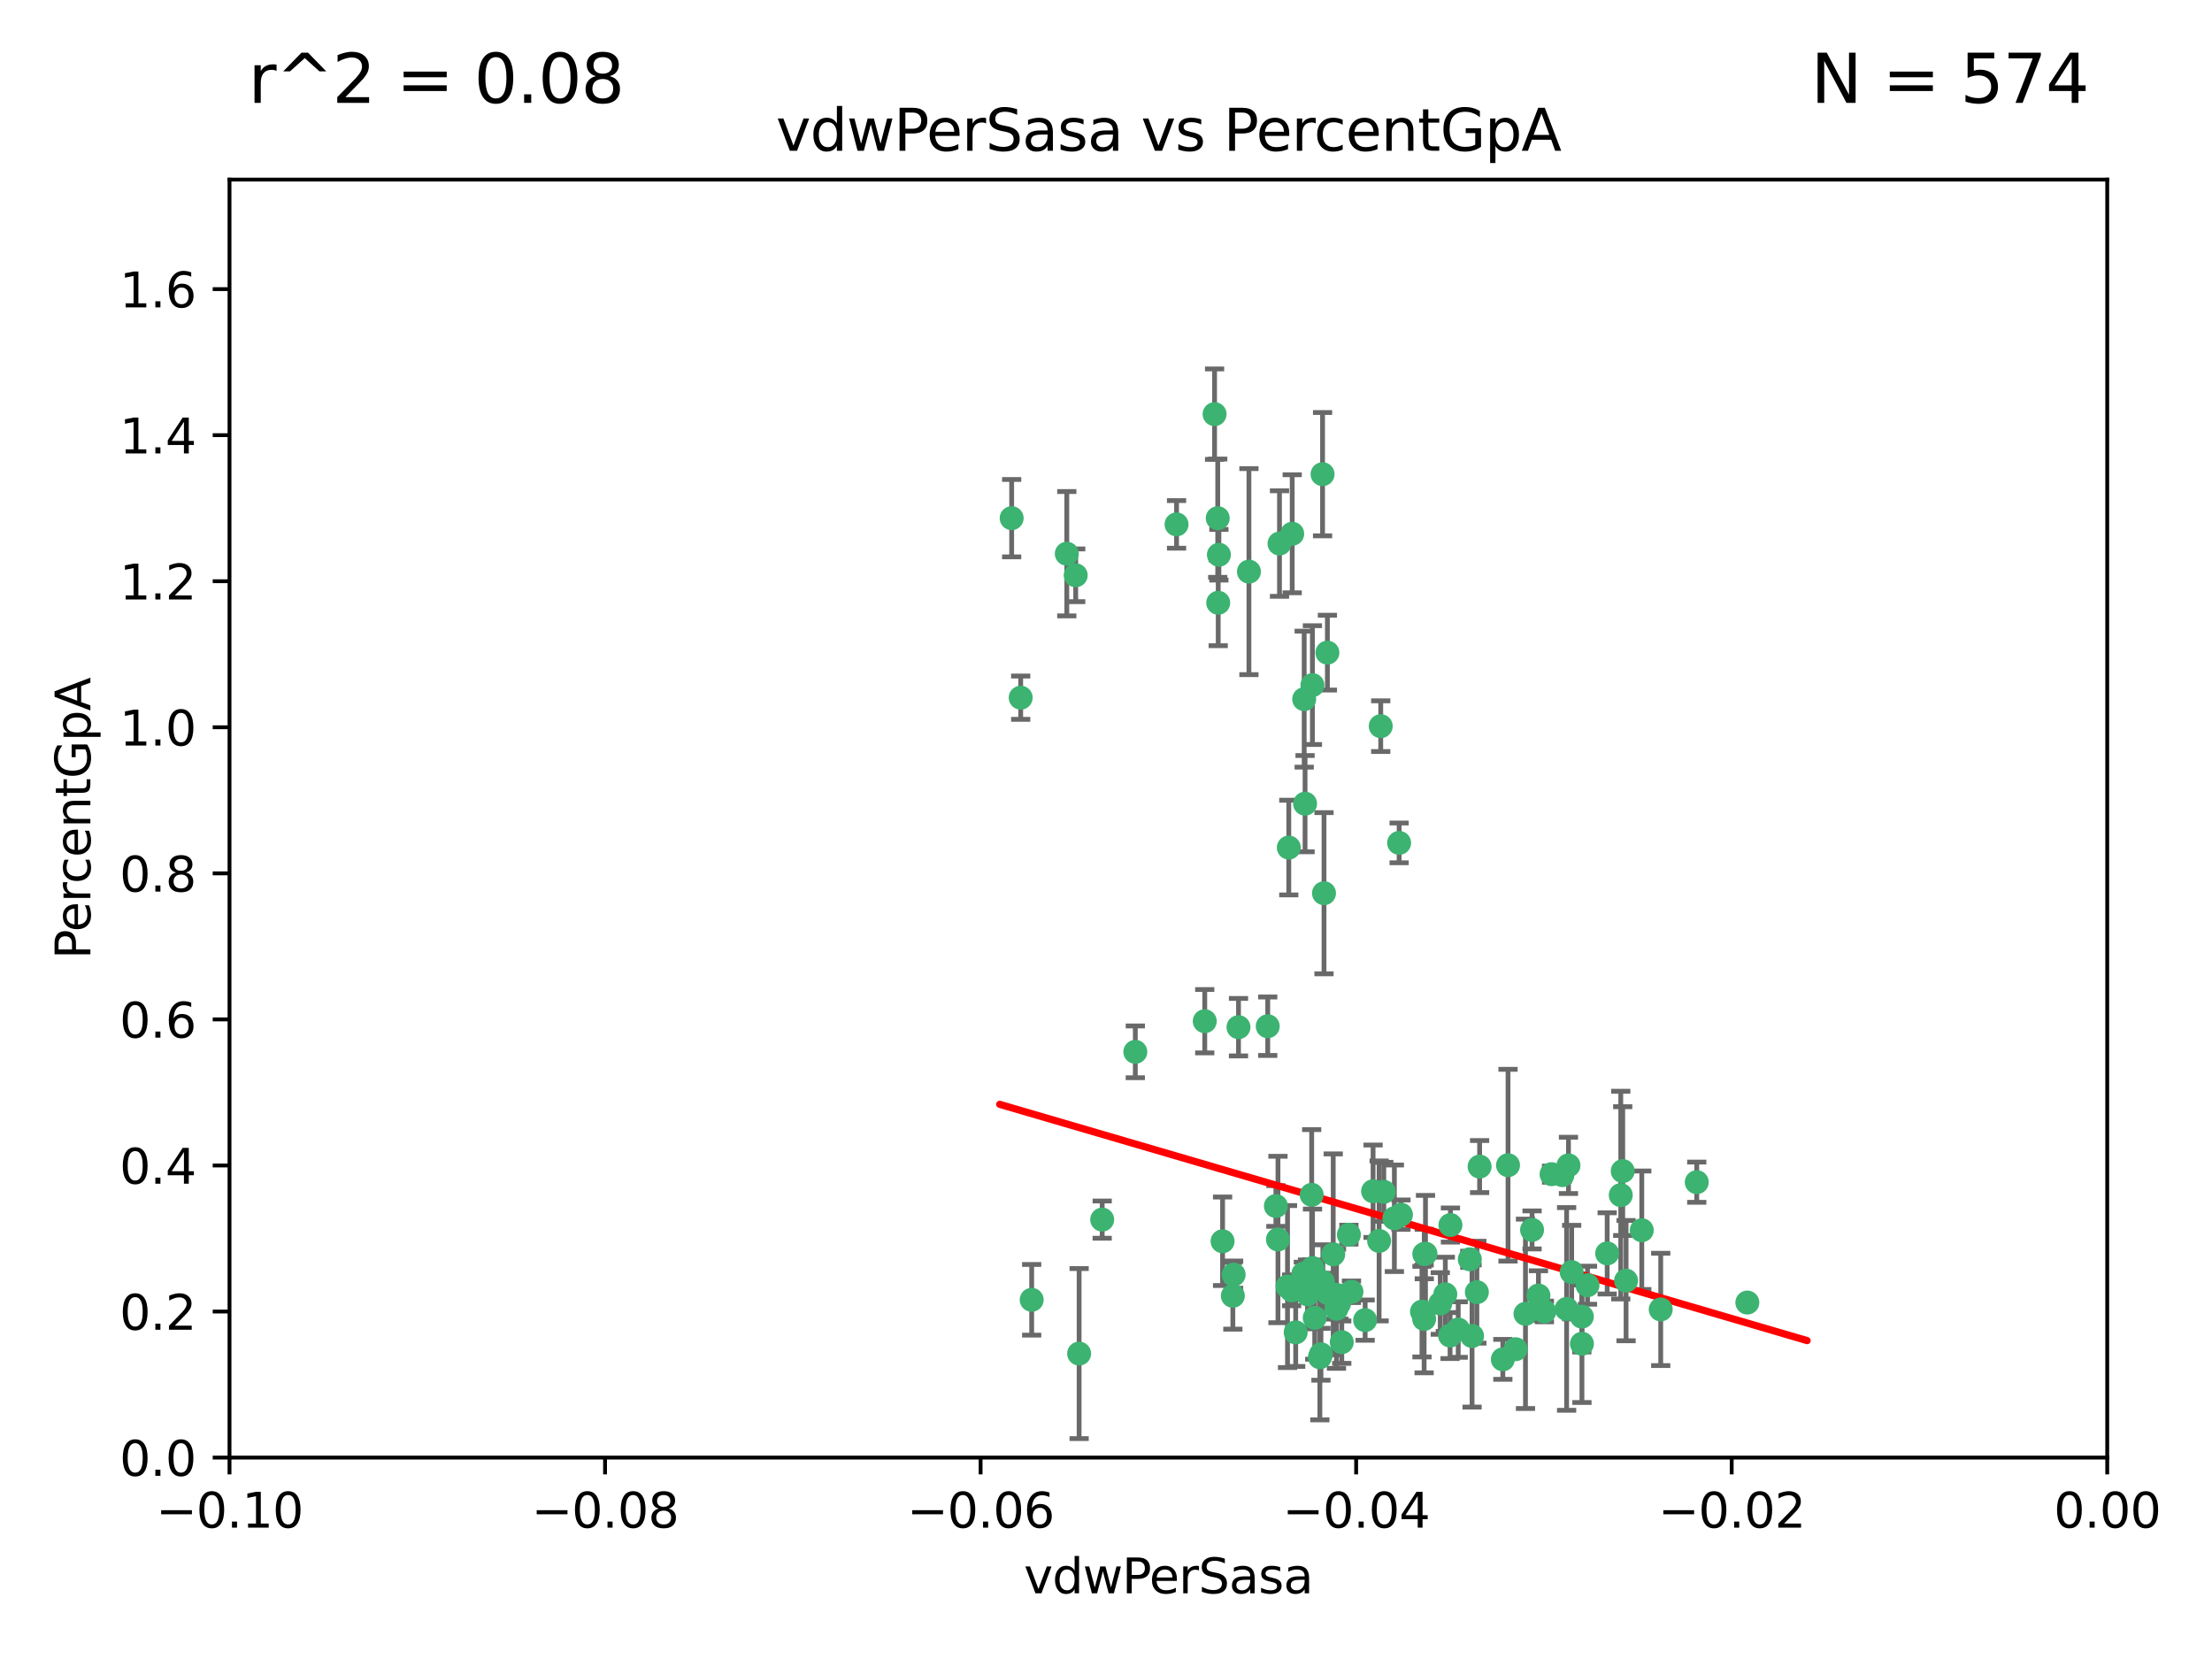<?xml version="1.0" encoding="utf-8" standalone="no"?>
<!DOCTYPE svg PUBLIC "-//W3C//DTD SVG 1.1//EN"
  "http://www.w3.org/Graphics/SVG/1.1/DTD/svg11.dtd">
<svg xmlns:xlink="http://www.w3.org/1999/xlink" width="460.8pt" height="345.6pt" viewBox="0 0 460.8 345.6" xmlns="http://www.w3.org/2000/svg" version="1.1">
 <defs>
  <style type="text/css">*{stroke-linejoin: round; stroke-linecap: butt}</style>
 </defs>
 <g id="figure_1">
  <g id="patch_1">
   <path d="M 0 345.6 
L 460.8 345.6 
L 460.8 0 
L 0 0 
z
" style="fill: #ffffff"/>
  </g>
  <g id="axes_1">
   <g id="patch_2">
    <path d="M 47.81 303.64 
L 438.975 303.64 
L 438.975 37.411 
L 47.81 37.411 
z
" style="fill: #ffffff"/>
   </g>
   <g id="PathCollection_1">
    <defs>
     <path id="m043299e071" d="M 0 1.118 
C 0.297 1.118 0.581 1 0.791 0.791 
C 1 0.581 1.118 0.297 1.118 0 
C 1.118 -0.297 1 -0.581 0.791 -0.791 
C 0.581 -1 0.297 -1.118 0 -1.118 
C -0.297 -1.118 -0.581 -1 -0.791 -0.791 
C -1 -0.581 -1.118 -0.297 -1.118 0 
C -1.118 0.297 -1 0.581 -0.791 0.791 
C -0.581 1 -0.297 1.118 0 1.118 
z
" style="stroke: #3cb371"/>
    </defs>
    <g clip-path="url(#pb437696ac0)">
     <use xlink:href="#m043299e071" x="253.918" y="115.568" style="fill: #3cb371; stroke: #3cb371"/>
     <use xlink:href="#m043299e071" x="266.542" y="113.232" style="fill: #3cb371; stroke: #3cb371"/>
     <use xlink:href="#m043299e071" x="210.748" y="107.943" style="fill: #3cb371; stroke: #3cb371"/>
     <use xlink:href="#m043299e071" x="275.514" y="98.781" style="fill: #3cb371; stroke: #3cb371"/>
     <use xlink:href="#m043299e071" x="260.176" y="119.082" style="fill: #3cb371; stroke: #3cb371"/>
     <use xlink:href="#m043299e071" x="287.632" y="151.274" style="fill: #3cb371; stroke: #3cb371"/>
     <use xlink:href="#m043299e071" x="253.677" y="107.949" style="fill: #3cb371; stroke: #3cb371"/>
     <use xlink:href="#m043299e071" x="271.869" y="167.417" style="fill: #3cb371; stroke: #3cb371"/>
     <use xlink:href="#m043299e071" x="253.02" y="86.272" style="fill: #3cb371; stroke: #3cb371"/>
     <use xlink:href="#m043299e071" x="222.233" y="115.347" style="fill: #3cb371; stroke: #3cb371"/>
     <use xlink:href="#m043299e071" x="268.479" y="176.562" style="fill: #3cb371; stroke: #3cb371"/>
     <use xlink:href="#m043299e071" x="245.096" y="109.239" style="fill: #3cb371; stroke: #3cb371"/>
     <use xlink:href="#m043299e071" x="236.507" y="219.119" style="fill: #3cb371; stroke: #3cb371"/>
     <use xlink:href="#m043299e071" x="288.269" y="248.28" style="fill: #3cb371; stroke: #3cb371"/>
     <use xlink:href="#m043299e071" x="212.63" y="145.341" style="fill: #3cb371; stroke: #3cb371"/>
     <use xlink:href="#m043299e071" x="258.002" y="213.979" style="fill: #3cb371; stroke: #3cb371"/>
     <use xlink:href="#m043299e071" x="254.685" y="258.579" style="fill: #3cb371; stroke: #3cb371"/>
     <use xlink:href="#m043299e071" x="275.813" y="186.072" style="fill: #3cb371; stroke: #3cb371"/>
     <use xlink:href="#m043299e071" x="253.775" y="125.569" style="fill: #3cb371; stroke: #3cb371"/>
     <use xlink:href="#m043299e071" x="269.189" y="111.192" style="fill: #3cb371; stroke: #3cb371"/>
     <use xlink:href="#m043299e071" x="224.089" y="119.843" style="fill: #3cb371; stroke: #3cb371"/>
     <use xlink:href="#m043299e071" x="273.401" y="142.72" style="fill: #3cb371; stroke: #3cb371"/>
     <use xlink:href="#m043299e071" x="287.293" y="258.509" style="fill: #3cb371; stroke: #3cb371"/>
     <use xlink:href="#m043299e071" x="271.688" y="145.644" style="fill: #3cb371; stroke: #3cb371"/>
     <use xlink:href="#m043299e071" x="256.99" y="265.528" style="fill: #3cb371; stroke: #3cb371"/>
     <use xlink:href="#m043299e071" x="273.249" y="248.904" style="fill: #3cb371; stroke: #3cb371"/>
     <use xlink:href="#m043299e071" x="264.091" y="213.781" style="fill: #3cb371; stroke: #3cb371"/>
     <use xlink:href="#m043299e071" x="296.672" y="274.76" style="fill: #3cb371; stroke: #3cb371"/>
     <use xlink:href="#m043299e071" x="271.514" y="265.341" style="fill: #3cb371; stroke: #3cb371"/>
     <use xlink:href="#m043299e071" x="281" y="257.205" style="fill: #3cb371; stroke: #3cb371"/>
     <use xlink:href="#m043299e071" x="296.954" y="261.162" style="fill: #3cb371; stroke: #3cb371"/>
     <use xlink:href="#m043299e071" x="284.385" y="275.005" style="fill: #3cb371; stroke: #3cb371"/>
     <use xlink:href="#m043299e071" x="229.606" y="254.064" style="fill: #3cb371; stroke: #3cb371"/>
     <use xlink:href="#m043299e071" x="303.773" y="276.968" style="fill: #3cb371; stroke: #3cb371"/>
     <use xlink:href="#m043299e071" x="266.225" y="258.206" style="fill: #3cb371; stroke: #3cb371"/>
     <use xlink:href="#m043299e071" x="265.792" y="251.235" style="fill: #3cb371; stroke: #3cb371"/>
     <use xlink:href="#m043299e071" x="275.541" y="267.906" style="fill: #3cb371; stroke: #3cb371"/>
     <use xlink:href="#m043299e071" x="276.522" y="135.958" style="fill: #3cb371; stroke: #3cb371"/>
     <use xlink:href="#m043299e071" x="276.571" y="269.365" style="fill: #3cb371; stroke: #3cb371"/>
     <use xlink:href="#m043299e071" x="250.971" y="212.733" style="fill: #3cb371; stroke: #3cb371"/>
     <use xlink:href="#m043299e071" x="291.464" y="175.59" style="fill: #3cb371; stroke: #3cb371"/>
     <use xlink:href="#m043299e071" x="274.952" y="282.741" style="fill: #3cb371; stroke: #3cb371"/>
     <use xlink:href="#m043299e071" x="269.918" y="277.56" style="fill: #3cb371; stroke: #3cb371"/>
     <use xlink:href="#m043299e071" x="281.536" y="269.105" style="fill: #3cb371; stroke: #3cb371"/>
     <use xlink:href="#m043299e071" x="272.384" y="269.641" style="fill: #3cb371; stroke: #3cb371"/>
     <use xlink:href="#m043299e071" x="279.514" y="279.595" style="fill: #3cb371; stroke: #3cb371"/>
     <use xlink:href="#m043299e071" x="256.824" y="269.942" style="fill: #3cb371; stroke: #3cb371"/>
     <use xlink:href="#m043299e071" x="278.942" y="271.551" style="fill: #3cb371; stroke: #3cb371"/>
     <use xlink:href="#m043299e071" x="268.213" y="268.012" style="fill: #3cb371; stroke: #3cb371"/>
     <use xlink:href="#m043299e071" x="296.223" y="273.238" style="fill: #3cb371; stroke: #3cb371"/>
     <use xlink:href="#m043299e071" x="273.883" y="274.527" style="fill: #3cb371; stroke: #3cb371"/>
     <use xlink:href="#m043299e071" x="286.039" y="248.151" style="fill: #3cb371; stroke: #3cb371"/>
     <use xlink:href="#m043299e071" x="275.179" y="282.115" style="fill: #3cb371; stroke: #3cb371"/>
     <use xlink:href="#m043299e071" x="224.802" y="281.976" style="fill: #3cb371; stroke: #3cb371"/>
     <use xlink:href="#m043299e071" x="300.034" y="271.541" style="fill: #3cb371; stroke: #3cb371"/>
     <use xlink:href="#m043299e071" x="278.374" y="269.743" style="fill: #3cb371; stroke: #3cb371"/>
     <use xlink:href="#m043299e071" x="214.918" y="270.774" style="fill: #3cb371; stroke: #3cb371"/>
     <use xlink:href="#m043299e071" x="320.487" y="269.884" style="fill: #3cb371; stroke: #3cb371"/>
     <use xlink:href="#m043299e071" x="302.154" y="255.193" style="fill: #3cb371; stroke: #3cb371"/>
     <use xlink:href="#m043299e071" x="290.472" y="253.791" style="fill: #3cb371; stroke: #3cb371"/>
     <use xlink:href="#m043299e071" x="269.07" y="268.8" style="fill: #3cb371; stroke: #3cb371"/>
     <use xlink:href="#m043299e071" x="273.418" y="264.163" style="fill: #3cb371; stroke: #3cb371"/>
     <use xlink:href="#m043299e071" x="327.407" y="265.008" style="fill: #3cb371; stroke: #3cb371"/>
     <use xlink:href="#m043299e071" x="314.15" y="242.731" style="fill: #3cb371; stroke: #3cb371"/>
     <use xlink:href="#m043299e071" x="308.231" y="243.018" style="fill: #3cb371; stroke: #3cb371"/>
     <use xlink:href="#m043299e071" x="277.735" y="261.303" style="fill: #3cb371; stroke: #3cb371"/>
     <use xlink:href="#m043299e071" x="323.217" y="244.603" style="fill: #3cb371; stroke: #3cb371"/>
     <use xlink:href="#m043299e071" x="306.19" y="262.333" style="fill: #3cb371; stroke: #3cb371"/>
     <use xlink:href="#m043299e071" x="296.706" y="261.239" style="fill: #3cb371; stroke: #3cb371"/>
     <use xlink:href="#m043299e071" x="342.012" y="256.279" style="fill: #3cb371; stroke: #3cb371"/>
     <use xlink:href="#m043299e071" x="337.635" y="248.965" style="fill: #3cb371; stroke: #3cb371"/>
     <use xlink:href="#m043299e071" x="313.07" y="283.176" style="fill: #3cb371; stroke: #3cb371"/>
     <use xlink:href="#m043299e071" x="291.846" y="253.038" style="fill: #3cb371; stroke: #3cb371"/>
     <use xlink:href="#m043299e071" x="315.728" y="281.067" style="fill: #3cb371; stroke: #3cb371"/>
     <use xlink:href="#m043299e071" x="329.524" y="274.277" style="fill: #3cb371; stroke: #3cb371"/>
     <use xlink:href="#m043299e071" x="345.959" y="272.775" style="fill: #3cb371; stroke: #3cb371"/>
     <use xlink:href="#m043299e071" x="325.475" y="244.8" style="fill: #3cb371; stroke: #3cb371"/>
     <use xlink:href="#m043299e071" x="302.077" y="278.221" style="fill: #3cb371; stroke: #3cb371"/>
     <use xlink:href="#m043299e071" x="353.466" y="246.271" style="fill: #3cb371; stroke: #3cb371"/>
     <use xlink:href="#m043299e071" x="329.547" y="279.925" style="fill: #3cb371; stroke: #3cb371"/>
     <use xlink:href="#m043299e071" x="317.786" y="273.694" style="fill: #3cb371; stroke: #3cb371"/>
     <use xlink:href="#m043299e071" x="319.157" y="256.212" style="fill: #3cb371; stroke: #3cb371"/>
     <use xlink:href="#m043299e071" x="334.805" y="261.105" style="fill: #3cb371; stroke: #3cb371"/>
     <use xlink:href="#m043299e071" x="364.003" y="271.345" style="fill: #3cb371; stroke: #3cb371"/>
     <use xlink:href="#m043299e071" x="321.724" y="273.201" style="fill: #3cb371; stroke: #3cb371"/>
     <use xlink:href="#m043299e071" x="278.409" y="272.638" style="fill: #3cb371; stroke: #3cb371"/>
     <use xlink:href="#m043299e071" x="330.708" y="267.733" style="fill: #3cb371; stroke: #3cb371"/>
     <use xlink:href="#m043299e071" x="306.657" y="278.312" style="fill: #3cb371; stroke: #3cb371"/>
     <use xlink:href="#m043299e071" x="326.741" y="242.769" style="fill: #3cb371; stroke: #3cb371"/>
     <use xlink:href="#m043299e071" x="338.741" y="266.777" style="fill: #3cb371; stroke: #3cb371"/>
     <use xlink:href="#m043299e071" x="307.658" y="269.186" style="fill: #3cb371; stroke: #3cb371"/>
     <use xlink:href="#m043299e071" x="338.044" y="243.962" style="fill: #3cb371; stroke: #3cb371"/>
     <use xlink:href="#m043299e071" x="326.353" y="272.673" style="fill: #3cb371; stroke: #3cb371"/>
     <use xlink:href="#m043299e071" x="301.086" y="269.626" style="fill: #3cb371; stroke: #3cb371"/>
     <use xlink:href="#m043299e071" x="275.58" y="267.05" style="fill: #3cb371; stroke: #3cb371"/>
    </g>
   </g>
   <g id="matplotlib.axis_1">
    <g id="xtick_1">
     <g id="line2d_1">
      <defs>
       <path id="mdeeee8d094" d="M 0 0 
L 0 3.5 
" style="stroke: #000000; stroke-width: 0.8"/>
      </defs>
      <g>
       <use xlink:href="#mdeeee8d094" x="47.81" y="303.64" style="stroke: #000000; stroke-width: 0.8"/>
      </g>
     </g>
     <g id="text_1">
      <!-- −0.10 -->
      <g transform="translate(32.487 318.238)scale(0.1 -0.1)">
       <defs>
        <path id="DejaVuSans-2212" d="M 678 2272 
L 4684 2272 
L 4684 1741 
L 678 1741 
L 678 2272 
z
" transform="scale(0.016)"/>
        <path id="DejaVuSans-30" d="M 2034 4250 
Q 1547 4250 1301 3770 
Q 1056 3291 1056 2328 
Q 1056 1369 1301 889 
Q 1547 409 2034 409 
Q 2525 409 2770 889 
Q 3016 1369 3016 2328 
Q 3016 3291 2770 3770 
Q 2525 4250 2034 4250 
z
M 2034 4750 
Q 2819 4750 3233 4129 
Q 3647 3509 3647 2328 
Q 3647 1150 3233 529 
Q 2819 -91 2034 -91 
Q 1250 -91 836 529 
Q 422 1150 422 2328 
Q 422 3509 836 4129 
Q 1250 4750 2034 4750 
z
" transform="scale(0.016)"/>
        <path id="DejaVuSans-2e" d="M 684 794 
L 1344 794 
L 1344 0 
L 684 0 
L 684 794 
z
" transform="scale(0.016)"/>
        <path id="DejaVuSans-31" d="M 794 531 
L 1825 531 
L 1825 4091 
L 703 3866 
L 703 4441 
L 1819 4666 
L 2450 4666 
L 2450 531 
L 3481 531 
L 3481 0 
L 794 0 
L 794 531 
z
" transform="scale(0.016)"/>
       </defs>
       <use xlink:href="#DejaVuSans-2212"/>
       <use xlink:href="#DejaVuSans-30" x="83.789"/>
       <use xlink:href="#DejaVuSans-2e" x="147.412"/>
       <use xlink:href="#DejaVuSans-31" x="179.199"/>
       <use xlink:href="#DejaVuSans-30" x="242.822"/>
      </g>
     </g>
    </g>
    <g id="xtick_2">
     <g id="line2d_2">
      <g>
       <use xlink:href="#mdeeee8d094" x="126.043" y="303.64" style="stroke: #000000; stroke-width: 0.8"/>
      </g>
     </g>
     <g id="text_2">
      <!-- −0.08 -->
      <g transform="translate(110.72 318.238)scale(0.1 -0.1)">
       <defs>
        <path id="DejaVuSans-38" d="M 2034 2216 
Q 1584 2216 1326 1975 
Q 1069 1734 1069 1313 
Q 1069 891 1326 650 
Q 1584 409 2034 409 
Q 2484 409 2743 651 
Q 3003 894 3003 1313 
Q 3003 1734 2745 1975 
Q 2488 2216 2034 2216 
z
M 1403 2484 
Q 997 2584 770 2862 
Q 544 3141 544 3541 
Q 544 4100 942 4425 
Q 1341 4750 2034 4750 
Q 2731 4750 3128 4425 
Q 3525 4100 3525 3541 
Q 3525 3141 3298 2862 
Q 3072 2584 2669 2484 
Q 3125 2378 3379 2068 
Q 3634 1759 3634 1313 
Q 3634 634 3220 271 
Q 2806 -91 2034 -91 
Q 1263 -91 848 271 
Q 434 634 434 1313 
Q 434 1759 690 2068 
Q 947 2378 1403 2484 
z
M 1172 3481 
Q 1172 3119 1398 2916 
Q 1625 2713 2034 2713 
Q 2441 2713 2670 2916 
Q 2900 3119 2900 3481 
Q 2900 3844 2670 4047 
Q 2441 4250 2034 4250 
Q 1625 4250 1398 4047 
Q 1172 3844 1172 3481 
z
" transform="scale(0.016)"/>
       </defs>
       <use xlink:href="#DejaVuSans-2212"/>
       <use xlink:href="#DejaVuSans-30" x="83.789"/>
       <use xlink:href="#DejaVuSans-2e" x="147.412"/>
       <use xlink:href="#DejaVuSans-30" x="179.199"/>
       <use xlink:href="#DejaVuSans-38" x="242.822"/>
      </g>
     </g>
    </g>
    <g id="xtick_3">
     <g id="line2d_3">
      <g>
       <use xlink:href="#mdeeee8d094" x="204.276" y="303.64" style="stroke: #000000; stroke-width: 0.8"/>
      </g>
     </g>
     <g id="text_3">
      <!-- −0.06 -->
      <g transform="translate(188.953 318.238)scale(0.1 -0.1)">
       <defs>
        <path id="DejaVuSans-36" d="M 2113 2584 
Q 1688 2584 1439 2293 
Q 1191 2003 1191 1497 
Q 1191 994 1439 701 
Q 1688 409 2113 409 
Q 2538 409 2786 701 
Q 3034 994 3034 1497 
Q 3034 2003 2786 2293 
Q 2538 2584 2113 2584 
z
M 3366 4563 
L 3366 3988 
Q 3128 4100 2886 4159 
Q 2644 4219 2406 4219 
Q 1781 4219 1451 3797 
Q 1122 3375 1075 2522 
Q 1259 2794 1537 2939 
Q 1816 3084 2150 3084 
Q 2853 3084 3261 2657 
Q 3669 2231 3669 1497 
Q 3669 778 3244 343 
Q 2819 -91 2113 -91 
Q 1303 -91 875 529 
Q 447 1150 447 2328 
Q 447 3434 972 4092 
Q 1497 4750 2381 4750 
Q 2619 4750 2861 4703 
Q 3103 4656 3366 4563 
z
" transform="scale(0.016)"/>
       </defs>
       <use xlink:href="#DejaVuSans-2212"/>
       <use xlink:href="#DejaVuSans-30" x="83.789"/>
       <use xlink:href="#DejaVuSans-2e" x="147.412"/>
       <use xlink:href="#DejaVuSans-30" x="179.199"/>
       <use xlink:href="#DejaVuSans-36" x="242.822"/>
      </g>
     </g>
    </g>
    <g id="xtick_4">
     <g id="line2d_4">
      <g>
       <use xlink:href="#mdeeee8d094" x="282.509" y="303.64" style="stroke: #000000; stroke-width: 0.8"/>
      </g>
     </g>
     <g id="text_4">
      <!-- −0.04 -->
      <g transform="translate(267.186 318.238)scale(0.1 -0.1)">
       <defs>
        <path id="DejaVuSans-34" d="M 2419 4116 
L 825 1625 
L 2419 1625 
L 2419 4116 
z
M 2253 4666 
L 3047 4666 
L 3047 1625 
L 3713 1625 
L 3713 1100 
L 3047 1100 
L 3047 0 
L 2419 0 
L 2419 1100 
L 313 1100 
L 313 1709 
L 2253 4666 
z
" transform="scale(0.016)"/>
       </defs>
       <use xlink:href="#DejaVuSans-2212"/>
       <use xlink:href="#DejaVuSans-30" x="83.789"/>
       <use xlink:href="#DejaVuSans-2e" x="147.412"/>
       <use xlink:href="#DejaVuSans-30" x="179.199"/>
       <use xlink:href="#DejaVuSans-34" x="242.822"/>
      </g>
     </g>
    </g>
    <g id="xtick_5">
     <g id="line2d_5">
      <g>
       <use xlink:href="#mdeeee8d094" x="360.742" y="303.64" style="stroke: #000000; stroke-width: 0.8"/>
      </g>
     </g>
     <g id="text_5">
      <!-- −0.02 -->
      <g transform="translate(345.419 318.238)scale(0.1 -0.1)">
       <defs>
        <path id="DejaVuSans-32" d="M 1228 531 
L 3431 531 
L 3431 0 
L 469 0 
L 469 531 
Q 828 903 1448 1529 
Q 2069 2156 2228 2338 
Q 2531 2678 2651 2914 
Q 2772 3150 2772 3378 
Q 2772 3750 2511 3984 
Q 2250 4219 1831 4219 
Q 1534 4219 1204 4116 
Q 875 4013 500 3803 
L 500 4441 
Q 881 4594 1212 4672 
Q 1544 4750 1819 4750 
Q 2544 4750 2975 4387 
Q 3406 4025 3406 3419 
Q 3406 3131 3298 2873 
Q 3191 2616 2906 2266 
Q 2828 2175 2409 1742 
Q 1991 1309 1228 531 
z
" transform="scale(0.016)"/>
       </defs>
       <use xlink:href="#DejaVuSans-2212"/>
       <use xlink:href="#DejaVuSans-30" x="83.789"/>
       <use xlink:href="#DejaVuSans-2e" x="147.412"/>
       <use xlink:href="#DejaVuSans-30" x="179.199"/>
       <use xlink:href="#DejaVuSans-32" x="242.822"/>
      </g>
     </g>
    </g>
    <g id="xtick_6">
     <g id="line2d_6">
      <g>
       <use xlink:href="#mdeeee8d094" x="438.975" y="303.64" style="stroke: #000000; stroke-width: 0.8"/>
      </g>
     </g>
     <g id="text_6">
      <!-- 0.00 -->
      <g transform="translate(427.842 318.238)scale(0.1 -0.1)">
       <use xlink:href="#DejaVuSans-30"/>
       <use xlink:href="#DejaVuSans-2e" x="63.623"/>
       <use xlink:href="#DejaVuSans-30" x="95.41"/>
       <use xlink:href="#DejaVuSans-30" x="159.033"/>
      </g>
     </g>
    </g>
    <g id="text_7">
     <!-- vdwPerSasa -->
     <g transform="translate(213.297 331.917)scale(0.1 -0.1)">
      <defs>
       <path id="DejaVuSans-76" d="M 191 3500 
L 800 3500 
L 1894 563 
L 2988 3500 
L 3597 3500 
L 2284 0 
L 1503 0 
L 191 3500 
z
" transform="scale(0.016)"/>
       <path id="DejaVuSans-64" d="M 2906 2969 
L 2906 4863 
L 3481 4863 
L 3481 0 
L 2906 0 
L 2906 525 
Q 2725 213 2448 61 
Q 2172 -91 1784 -91 
Q 1150 -91 751 415 
Q 353 922 353 1747 
Q 353 2572 751 3078 
Q 1150 3584 1784 3584 
Q 2172 3584 2448 3432 
Q 2725 3281 2906 2969 
z
M 947 1747 
Q 947 1113 1208 752 
Q 1469 391 1925 391 
Q 2381 391 2643 752 
Q 2906 1113 2906 1747 
Q 2906 2381 2643 2742 
Q 2381 3103 1925 3103 
Q 1469 3103 1208 2742 
Q 947 2381 947 1747 
z
" transform="scale(0.016)"/>
       <path id="DejaVuSans-77" d="M 269 3500 
L 844 3500 
L 1563 769 
L 2278 3500 
L 2956 3500 
L 3675 769 
L 4391 3500 
L 4966 3500 
L 4050 0 
L 3372 0 
L 2619 2869 
L 1863 0 
L 1184 0 
L 269 3500 
z
" transform="scale(0.016)"/>
       <path id="DejaVuSans-50" d="M 1259 4147 
L 1259 2394 
L 2053 2394 
Q 2494 2394 2734 2622 
Q 2975 2850 2975 3272 
Q 2975 3691 2734 3919 
Q 2494 4147 2053 4147 
L 1259 4147 
z
M 628 4666 
L 2053 4666 
Q 2838 4666 3239 4311 
Q 3641 3956 3641 3272 
Q 3641 2581 3239 2228 
Q 2838 1875 2053 1875 
L 1259 1875 
L 1259 0 
L 628 0 
L 628 4666 
z
" transform="scale(0.016)"/>
       <path id="DejaVuSans-65" d="M 3597 1894 
L 3597 1613 
L 953 1613 
Q 991 1019 1311 708 
Q 1631 397 2203 397 
Q 2534 397 2845 478 
Q 3156 559 3463 722 
L 3463 178 
Q 3153 47 2828 -22 
Q 2503 -91 2169 -91 
Q 1331 -91 842 396 
Q 353 884 353 1716 
Q 353 2575 817 3079 
Q 1281 3584 2069 3584 
Q 2775 3584 3186 3129 
Q 3597 2675 3597 1894 
z
M 3022 2063 
Q 3016 2534 2758 2815 
Q 2500 3097 2075 3097 
Q 1594 3097 1305 2825 
Q 1016 2553 972 2059 
L 3022 2063 
z
" transform="scale(0.016)"/>
       <path id="DejaVuSans-72" d="M 2631 2963 
Q 2534 3019 2420 3045 
Q 2306 3072 2169 3072 
Q 1681 3072 1420 2755 
Q 1159 2438 1159 1844 
L 1159 0 
L 581 0 
L 581 3500 
L 1159 3500 
L 1159 2956 
Q 1341 3275 1631 3429 
Q 1922 3584 2338 3584 
Q 2397 3584 2469 3576 
Q 2541 3569 2628 3553 
L 2631 2963 
z
" transform="scale(0.016)"/>
       <path id="DejaVuSans-53" d="M 3425 4513 
L 3425 3897 
Q 3066 4069 2747 4153 
Q 2428 4238 2131 4238 
Q 1616 4238 1336 4038 
Q 1056 3838 1056 3469 
Q 1056 3159 1242 3001 
Q 1428 2844 1947 2747 
L 2328 2669 
Q 3034 2534 3370 2195 
Q 3706 1856 3706 1288 
Q 3706 609 3251 259 
Q 2797 -91 1919 -91 
Q 1588 -91 1214 -16 
Q 841 59 441 206 
L 441 856 
Q 825 641 1194 531 
Q 1563 422 1919 422 
Q 2459 422 2753 634 
Q 3047 847 3047 1241 
Q 3047 1584 2836 1778 
Q 2625 1972 2144 2069 
L 1759 2144 
Q 1053 2284 737 2584 
Q 422 2884 422 3419 
Q 422 4038 858 4394 
Q 1294 4750 2059 4750 
Q 2388 4750 2728 4690 
Q 3069 4631 3425 4513 
z
" transform="scale(0.016)"/>
       <path id="DejaVuSans-61" d="M 2194 1759 
Q 1497 1759 1228 1600 
Q 959 1441 959 1056 
Q 959 750 1161 570 
Q 1363 391 1709 391 
Q 2188 391 2477 730 
Q 2766 1069 2766 1631 
L 2766 1759 
L 2194 1759 
z
M 3341 1997 
L 3341 0 
L 2766 0 
L 2766 531 
Q 2569 213 2275 61 
Q 1981 -91 1556 -91 
Q 1019 -91 701 211 
Q 384 513 384 1019 
Q 384 1609 779 1909 
Q 1175 2209 1959 2209 
L 2766 2209 
L 2766 2266 
Q 2766 2663 2505 2880 
Q 2244 3097 1772 3097 
Q 1472 3097 1187 3025 
Q 903 2953 641 2809 
L 641 3341 
Q 956 3463 1253 3523 
Q 1550 3584 1831 3584 
Q 2591 3584 2966 3190 
Q 3341 2797 3341 1997 
z
" transform="scale(0.016)"/>
       <path id="DejaVuSans-73" d="M 2834 3397 
L 2834 2853 
Q 2591 2978 2328 3040 
Q 2066 3103 1784 3103 
Q 1356 3103 1142 2972 
Q 928 2841 928 2578 
Q 928 2378 1081 2264 
Q 1234 2150 1697 2047 
L 1894 2003 
Q 2506 1872 2764 1633 
Q 3022 1394 3022 966 
Q 3022 478 2636 193 
Q 2250 -91 1575 -91 
Q 1294 -91 989 -36 
Q 684 19 347 128 
L 347 722 
Q 666 556 975 473 
Q 1284 391 1588 391 
Q 1994 391 2212 530 
Q 2431 669 2431 922 
Q 2431 1156 2273 1281 
Q 2116 1406 1581 1522 
L 1381 1569 
Q 847 1681 609 1914 
Q 372 2147 372 2553 
Q 372 3047 722 3315 
Q 1072 3584 1716 3584 
Q 2034 3584 2315 3537 
Q 2597 3491 2834 3397 
z
" transform="scale(0.016)"/>
      </defs>
      <use xlink:href="#DejaVuSans-76"/>
      <use xlink:href="#DejaVuSans-64" x="59.18"/>
      <use xlink:href="#DejaVuSans-77" x="122.656"/>
      <use xlink:href="#DejaVuSans-50" x="204.443"/>
      <use xlink:href="#DejaVuSans-65" x="261.121"/>
      <use xlink:href="#DejaVuSans-72" x="322.645"/>
      <use xlink:href="#DejaVuSans-53" x="363.758"/>
      <use xlink:href="#DejaVuSans-61" x="427.234"/>
      <use xlink:href="#DejaVuSans-73" x="488.514"/>
      <use xlink:href="#DejaVuSans-61" x="540.613"/>
     </g>
    </g>
   </g>
   <g id="matplotlib.axis_2">
    <g id="ytick_1">
     <g id="line2d_7">
      <defs>
       <path id="mbc7b8da921" d="M 0 0 
L -3.5 0 
" style="stroke: #000000; stroke-width: 0.8"/>
      </defs>
      <g>
       <use xlink:href="#mbc7b8da921" x="47.81" y="303.64" style="stroke: #000000; stroke-width: 0.8"/>
      </g>
     </g>
     <g id="text_8">
      <!-- 0.0 -->
      <g transform="translate(24.907 307.439)scale(0.1 -0.1)">
       <use xlink:href="#DejaVuSans-30"/>
       <use xlink:href="#DejaVuSans-2e" x="63.623"/>
       <use xlink:href="#DejaVuSans-30" x="95.41"/>
      </g>
     </g>
    </g>
    <g id="ytick_2">
     <g id="line2d_8">
      <g>
       <use xlink:href="#mbc7b8da921" x="47.81" y="273.214" style="stroke: #000000; stroke-width: 0.8"/>
      </g>
     </g>
     <g id="text_9">
      <!-- 0.2 -->
      <g transform="translate(24.907 277.013)scale(0.1 -0.1)">
       <use xlink:href="#DejaVuSans-30"/>
       <use xlink:href="#DejaVuSans-2e" x="63.623"/>
       <use xlink:href="#DejaVuSans-32" x="95.41"/>
      </g>
     </g>
    </g>
    <g id="ytick_3">
     <g id="line2d_9">
      <g>
       <use xlink:href="#mbc7b8da921" x="47.81" y="242.788" style="stroke: #000000; stroke-width: 0.8"/>
      </g>
     </g>
     <g id="text_10">
      <!-- 0.4 -->
      <g transform="translate(24.907 246.587)scale(0.1 -0.1)">
       <use xlink:href="#DejaVuSans-30"/>
       <use xlink:href="#DejaVuSans-2e" x="63.623"/>
       <use xlink:href="#DejaVuSans-34" x="95.41"/>
      </g>
     </g>
    </g>
    <g id="ytick_4">
     <g id="line2d_10">
      <g>
       <use xlink:href="#mbc7b8da921" x="47.81" y="212.362" style="stroke: #000000; stroke-width: 0.8"/>
      </g>
     </g>
     <g id="text_11">
      <!-- 0.6 -->
      <g transform="translate(24.907 216.161)scale(0.1 -0.1)">
       <use xlink:href="#DejaVuSans-30"/>
       <use xlink:href="#DejaVuSans-2e" x="63.623"/>
       <use xlink:href="#DejaVuSans-36" x="95.41"/>
      </g>
     </g>
    </g>
    <g id="ytick_5">
     <g id="line2d_11">
      <g>
       <use xlink:href="#mbc7b8da921" x="47.81" y="181.935" style="stroke: #000000; stroke-width: 0.8"/>
      </g>
     </g>
     <g id="text_12">
      <!-- 0.8 -->
      <g transform="translate(24.907 185.735)scale(0.1 -0.1)">
       <use xlink:href="#DejaVuSans-30"/>
       <use xlink:href="#DejaVuSans-2e" x="63.623"/>
       <use xlink:href="#DejaVuSans-38" x="95.41"/>
      </g>
     </g>
    </g>
    <g id="ytick_6">
     <g id="line2d_12">
      <g>
       <use xlink:href="#mbc7b8da921" x="47.81" y="151.509" style="stroke: #000000; stroke-width: 0.8"/>
      </g>
     </g>
     <g id="text_13">
      <!-- 1.0 -->
      <g transform="translate(24.907 155.308)scale(0.1 -0.1)">
       <use xlink:href="#DejaVuSans-31"/>
       <use xlink:href="#DejaVuSans-2e" x="63.623"/>
       <use xlink:href="#DejaVuSans-30" x="95.41"/>
      </g>
     </g>
    </g>
    <g id="ytick_7">
     <g id="line2d_13">
      <g>
       <use xlink:href="#mbc7b8da921" x="47.81" y="121.083" style="stroke: #000000; stroke-width: 0.8"/>
      </g>
     </g>
     <g id="text_14">
      <!-- 1.2 -->
      <g transform="translate(24.907 124.882)scale(0.1 -0.1)">
       <use xlink:href="#DejaVuSans-31"/>
       <use xlink:href="#DejaVuSans-2e" x="63.623"/>
       <use xlink:href="#DejaVuSans-32" x="95.41"/>
      </g>
     </g>
    </g>
    <g id="ytick_8">
     <g id="line2d_14">
      <g>
       <use xlink:href="#mbc7b8da921" x="47.81" y="90.657" style="stroke: #000000; stroke-width: 0.8"/>
      </g>
     </g>
     <g id="text_15">
      <!-- 1.4 -->
      <g transform="translate(24.907 94.456)scale(0.1 -0.1)">
       <use xlink:href="#DejaVuSans-31"/>
       <use xlink:href="#DejaVuSans-2e" x="63.623"/>
       <use xlink:href="#DejaVuSans-34" x="95.41"/>
      </g>
     </g>
    </g>
    <g id="ytick_9">
     <g id="line2d_15">
      <g>
       <use xlink:href="#mbc7b8da921" x="47.81" y="60.231" style="stroke: #000000; stroke-width: 0.8"/>
      </g>
     </g>
     <g id="text_16">
      <!-- 1.6 -->
      <g transform="translate(24.907 64.03)scale(0.1 -0.1)">
       <use xlink:href="#DejaVuSans-31"/>
       <use xlink:href="#DejaVuSans-2e" x="63.623"/>
       <use xlink:href="#DejaVuSans-36" x="95.41"/>
      </g>
     </g>
    </g>
    <g id="text_17">
     <!-- PercentGpA -->
     <g transform="translate(18.827 199.802)rotate(-90)scale(0.1 -0.1)">
      <defs>
       <path id="DejaVuSans-63" d="M 3122 3366 
L 3122 2828 
Q 2878 2963 2633 3030 
Q 2388 3097 2138 3097 
Q 1578 3097 1268 2742 
Q 959 2388 959 1747 
Q 959 1106 1268 751 
Q 1578 397 2138 397 
Q 2388 397 2633 464 
Q 2878 531 3122 666 
L 3122 134 
Q 2881 22 2623 -34 
Q 2366 -91 2075 -91 
Q 1284 -91 818 406 
Q 353 903 353 1747 
Q 353 2603 823 3093 
Q 1294 3584 2113 3584 
Q 2378 3584 2631 3529 
Q 2884 3475 3122 3366 
z
" transform="scale(0.016)"/>
       <path id="DejaVuSans-6e" d="M 3513 2113 
L 3513 0 
L 2938 0 
L 2938 2094 
Q 2938 2591 2744 2837 
Q 2550 3084 2163 3084 
Q 1697 3084 1428 2787 
Q 1159 2491 1159 1978 
L 1159 0 
L 581 0 
L 581 3500 
L 1159 3500 
L 1159 2956 
Q 1366 3272 1645 3428 
Q 1925 3584 2291 3584 
Q 2894 3584 3203 3211 
Q 3513 2838 3513 2113 
z
" transform="scale(0.016)"/>
       <path id="DejaVuSans-74" d="M 1172 4494 
L 1172 3500 
L 2356 3500 
L 2356 3053 
L 1172 3053 
L 1172 1153 
Q 1172 725 1289 603 
Q 1406 481 1766 481 
L 2356 481 
L 2356 0 
L 1766 0 
Q 1100 0 847 248 
Q 594 497 594 1153 
L 594 3053 
L 172 3053 
L 172 3500 
L 594 3500 
L 594 4494 
L 1172 4494 
z
" transform="scale(0.016)"/>
       <path id="DejaVuSans-47" d="M 3809 666 
L 3809 1919 
L 2778 1919 
L 2778 2438 
L 4434 2438 
L 4434 434 
Q 4069 175 3628 42 
Q 3188 -91 2688 -91 
Q 1594 -91 976 548 
Q 359 1188 359 2328 
Q 359 3472 976 4111 
Q 1594 4750 2688 4750 
Q 3144 4750 3555 4637 
Q 3966 4525 4313 4306 
L 4313 3634 
Q 3963 3931 3569 4081 
Q 3175 4231 2741 4231 
Q 1884 4231 1454 3753 
Q 1025 3275 1025 2328 
Q 1025 1384 1454 906 
Q 1884 428 2741 428 
Q 3075 428 3337 486 
Q 3600 544 3809 666 
z
" transform="scale(0.016)"/>
       <path id="DejaVuSans-70" d="M 1159 525 
L 1159 -1331 
L 581 -1331 
L 581 3500 
L 1159 3500 
L 1159 2969 
Q 1341 3281 1617 3432 
Q 1894 3584 2278 3584 
Q 2916 3584 3314 3078 
Q 3713 2572 3713 1747 
Q 3713 922 3314 415 
Q 2916 -91 2278 -91 
Q 1894 -91 1617 61 
Q 1341 213 1159 525 
z
M 3116 1747 
Q 3116 2381 2855 2742 
Q 2594 3103 2138 3103 
Q 1681 3103 1420 2742 
Q 1159 2381 1159 1747 
Q 1159 1113 1420 752 
Q 1681 391 2138 391 
Q 2594 391 2855 752 
Q 3116 1113 3116 1747 
z
" transform="scale(0.016)"/>
       <path id="DejaVuSans-41" d="M 2188 4044 
L 1331 1722 
L 3047 1722 
L 2188 4044 
z
M 1831 4666 
L 2547 4666 
L 4325 0 
L 3669 0 
L 3244 1197 
L 1141 1197 
L 716 0 
L 50 0 
L 1831 4666 
z
" transform="scale(0.016)"/>
      </defs>
      <use xlink:href="#DejaVuSans-50"/>
      <use xlink:href="#DejaVuSans-65" x="56.678"/>
      <use xlink:href="#DejaVuSans-72" x="118.201"/>
      <use xlink:href="#DejaVuSans-63" x="157.064"/>
      <use xlink:href="#DejaVuSans-65" x="212.045"/>
      <use xlink:href="#DejaVuSans-6e" x="273.568"/>
      <use xlink:href="#DejaVuSans-74" x="336.947"/>
      <use xlink:href="#DejaVuSans-47" x="376.156"/>
      <use xlink:href="#DejaVuSans-70" x="453.646"/>
      <use xlink:href="#DejaVuSans-41" x="517.123"/>
     </g>
    </g>
   </g>
   <g id="LineCollection_1">
    <path d="M 253.918 120.843 
L 253.918 110.292 
" clip-path="url(#pb437696ac0)" style="fill: none; stroke: #696969"/>
    <path d="M 266.542 124.224 
L 266.542 102.241 
" clip-path="url(#pb437696ac0)" style="fill: none; stroke: #696969"/>
    <path d="M 210.748 116.002 
L 210.748 99.884 
" clip-path="url(#pb437696ac0)" style="fill: none; stroke: #696969"/>
    <path d="M 275.514 111.622 
L 275.514 85.94 
" clip-path="url(#pb437696ac0)" style="fill: none; stroke: #696969"/>
    <path d="M 260.176 140.54 
L 260.176 97.624 
" clip-path="url(#pb437696ac0)" style="fill: none; stroke: #696969"/>
    <path d="M 287.632 156.555 
L 287.632 145.993 
" clip-path="url(#pb437696ac0)" style="fill: none; stroke: #696969"/>
    <path d="M 253.677 120.265 
L 253.677 95.634 
" clip-path="url(#pb437696ac0)" style="fill: none; stroke: #696969"/>
    <path d="M 271.869 177.442 
L 271.869 157.392 
" clip-path="url(#pb437696ac0)" style="fill: none; stroke: #696969"/>
    <path d="M 253.02 95.691 
L 253.02 76.852 
" clip-path="url(#pb437696ac0)" style="fill: none; stroke: #696969"/>
    <path d="M 222.233 128.299 
L 222.233 102.395 
" clip-path="url(#pb437696ac0)" style="fill: none; stroke: #696969"/>
    <path d="M 268.479 186.427 
L 268.479 166.697 
" clip-path="url(#pb437696ac0)" style="fill: none; stroke: #696969"/>
    <path d="M 245.096 114.195 
L 245.096 104.283 
" clip-path="url(#pb437696ac0)" style="fill: none; stroke: #696969"/>
    <path d="M 236.507 224.512 
L 236.507 213.726 
" clip-path="url(#pb437696ac0)" style="fill: none; stroke: #696969"/>
    <path d="M 288.269 254.424 
L 288.269 242.136 
" clip-path="url(#pb437696ac0)" style="fill: none; stroke: #696969"/>
    <path d="M 212.63 149.851 
L 212.63 140.831 
" clip-path="url(#pb437696ac0)" style="fill: none; stroke: #696969"/>
    <path d="M 258.002 219.969 
L 258.002 207.99 
" clip-path="url(#pb437696ac0)" style="fill: none; stroke: #696969"/>
    <path d="M 254.685 267.795 
L 254.685 249.362 
" clip-path="url(#pb437696ac0)" style="fill: none; stroke: #696969"/>
    <path d="M 275.813 202.862 
L 275.813 169.282 
" clip-path="url(#pb437696ac0)" style="fill: none; stroke: #696969"/>
    <path d="M 253.775 134.51 
L 253.775 116.629 
" clip-path="url(#pb437696ac0)" style="fill: none; stroke: #696969"/>
    <path d="M 269.189 123.488 
L 269.189 98.897 
" clip-path="url(#pb437696ac0)" style="fill: none; stroke: #696969"/>
    <path d="M 224.089 125.336 
L 224.089 114.351 
" clip-path="url(#pb437696ac0)" style="fill: none; stroke: #696969"/>
    <path d="M 273.401 155.094 
L 273.401 130.347 
" clip-path="url(#pb437696ac0)" style="fill: none; stroke: #696969"/>
    <path d="M 287.293 275.167 
L 287.293 241.85 
" clip-path="url(#pb437696ac0)" style="fill: none; stroke: #696969"/>
    <path d="M 271.688 159.813 
L 271.688 131.474 
" clip-path="url(#pb437696ac0)" style="fill: none; stroke: #696969"/>
    <path d="M 256.99 268.363 
L 256.99 262.693 
" clip-path="url(#pb437696ac0)" style="fill: none; stroke: #696969"/>
    <path d="M 273.249 262.485 
L 273.249 235.322 
" clip-path="url(#pb437696ac0)" style="fill: none; stroke: #696969"/>
    <path d="M 264.091 219.871 
L 264.091 207.692 
" clip-path="url(#pb437696ac0)" style="fill: none; stroke: #696969"/>
    <path d="M 296.672 285.981 
L 296.672 263.539 
" clip-path="url(#pb437696ac0)" style="fill: none; stroke: #696969"/>
    <path d="M 271.514 267.749 
L 271.514 262.933 
" clip-path="url(#pb437696ac0)" style="fill: none; stroke: #696969"/>
    <path d="M 281 259.174 
L 281 255.236 
" clip-path="url(#pb437696ac0)" style="fill: none; stroke: #696969"/>
    <path d="M 296.954 273.303 
L 296.954 249.022 
" clip-path="url(#pb437696ac0)" style="fill: none; stroke: #696969"/>
    <path d="M 284.385 279.2 
L 284.385 270.81 
" clip-path="url(#pb437696ac0)" style="fill: none; stroke: #696969"/>
    <path d="M 229.606 257.942 
L 229.606 250.187 
" clip-path="url(#pb437696ac0)" style="fill: none; stroke: #696969"/>
    <path d="M 303.773 282.752 
L 303.773 271.185 
" clip-path="url(#pb437696ac0)" style="fill: none; stroke: #696969"/>
    <path d="M 266.225 275.539 
L 266.225 240.873 
" clip-path="url(#pb437696ac0)" style="fill: none; stroke: #696969"/>
    <path d="M 265.792 255.474 
L 265.792 246.995 
" clip-path="url(#pb437696ac0)" style="fill: none; stroke: #696969"/>
    <path d="M 275.541 270.565 
L 275.541 265.247 
" clip-path="url(#pb437696ac0)" style="fill: none; stroke: #696969"/>
    <path d="M 276.522 143.75 
L 276.522 128.166 
" clip-path="url(#pb437696ac0)" style="fill: none; stroke: #696969"/>
    <path d="M 276.571 273.232 
L 276.571 265.498 
" clip-path="url(#pb437696ac0)" style="fill: none; stroke: #696969"/>
    <path d="M 250.971 219.331 
L 250.971 206.134 
" clip-path="url(#pb437696ac0)" style="fill: none; stroke: #696969"/>
    <path d="M 291.464 179.727 
L 291.464 171.452 
" clip-path="url(#pb437696ac0)" style="fill: none; stroke: #696969"/>
    <path d="M 274.952 295.786 
L 274.952 269.695 
" clip-path="url(#pb437696ac0)" style="fill: none; stroke: #696969"/>
    <path d="M 269.918 284.661 
L 269.918 270.459 
" clip-path="url(#pb437696ac0)" style="fill: none; stroke: #696969"/>
    <path d="M 281.536 271.35 
L 281.536 266.86 
" clip-path="url(#pb437696ac0)" style="fill: none; stroke: #696969"/>
    <path d="M 272.384 276.816 
L 272.384 262.466 
" clip-path="url(#pb437696ac0)" style="fill: none; stroke: #696969"/>
    <path d="M 279.514 284.012 
L 279.514 275.178 
" clip-path="url(#pb437696ac0)" style="fill: none; stroke: #696969"/>
    <path d="M 256.824 276.887 
L 256.824 262.997 
" clip-path="url(#pb437696ac0)" style="fill: none; stroke: #696969"/>
    <path d="M 278.942 274.788 
L 278.942 268.314 
" clip-path="url(#pb437696ac0)" style="fill: none; stroke: #696969"/>
    <path d="M 268.213 284.883 
L 268.213 251.14 
" clip-path="url(#pb437696ac0)" style="fill: none; stroke: #696969"/>
    <path d="M 296.223 282.679 
L 296.223 263.798 
" clip-path="url(#pb437696ac0)" style="fill: none; stroke: #696969"/>
    <path d="M 273.883 283.143 
L 273.883 265.912 
" clip-path="url(#pb437696ac0)" style="fill: none; stroke: #696969"/>
    <path d="M 286.039 257.777 
L 286.039 238.526 
" clip-path="url(#pb437696ac0)" style="fill: none; stroke: #696969"/>
    <path d="M 275.179 287.518 
L 275.179 276.713 
" clip-path="url(#pb437696ac0)" style="fill: none; stroke: #696969"/>
    <path d="M 224.802 299.685 
L 224.802 264.266 
" clip-path="url(#pb437696ac0)" style="fill: none; stroke: #696969"/>
    <path d="M 300.034 277.958 
L 300.034 265.123 
" clip-path="url(#pb437696ac0)" style="fill: none; stroke: #696969"/>
    <path d="M 278.374 271.441 
L 278.374 268.046 
" clip-path="url(#pb437696ac0)" style="fill: none; stroke: #696969"/>
    <path d="M 214.918 278.135 
L 214.918 263.414 
" clip-path="url(#pb437696ac0)" style="fill: none; stroke: #696969"/>
    <path d="M 320.487 275.043 
L 320.487 264.724 
" clip-path="url(#pb437696ac0)" style="fill: none; stroke: #696969"/>
    <path d="M 302.154 258.749 
L 302.154 251.637 
" clip-path="url(#pb437696ac0)" style="fill: none; stroke: #696969"/>
    <path d="M 290.472 264.885 
L 290.472 242.697 
" clip-path="url(#pb437696ac0)" style="fill: none; stroke: #696969"/>
    <path d="M 269.07 272.006 
L 269.07 265.594 
" clip-path="url(#pb437696ac0)" style="fill: none; stroke: #696969"/>
    <path d="M 273.418 276.455 
L 273.418 251.871 
" clip-path="url(#pb437696ac0)" style="fill: none; stroke: #696969"/>
    <path d="M 327.407 274.757 
L 327.407 255.26 
" clip-path="url(#pb437696ac0)" style="fill: none; stroke: #696969"/>
    <path d="M 314.15 262.705 
L 314.15 222.756 
" clip-path="url(#pb437696ac0)" style="fill: none; stroke: #696969"/>
    <path d="M 308.231 248.44 
L 308.231 237.595 
" clip-path="url(#pb437696ac0)" style="fill: none; stroke: #696969"/>
    <path d="M 277.735 282.228 
L 277.735 240.379 
" clip-path="url(#pb437696ac0)" style="fill: none; stroke: #696969"/>
    <path d="M 323.217 246.282 
L 323.217 242.923 
" clip-path="url(#pb437696ac0)" style="fill: none; stroke: #696969"/>
    <path d="M 306.19 264.023 
L 306.19 260.644 
" clip-path="url(#pb437696ac0)" style="fill: none; stroke: #696969"/>
    <path d="M 296.706 266.393 
L 296.706 256.084 
" clip-path="url(#pb437696ac0)" style="fill: none; stroke: #696969"/>
    <path d="M 342.012 268.618 
L 342.012 243.941 
" clip-path="url(#pb437696ac0)" style="fill: none; stroke: #696969"/>
    <path d="M 337.635 270.602 
L 337.635 227.328 
" clip-path="url(#pb437696ac0)" style="fill: none; stroke: #696969"/>
    <path d="M 313.07 287.336 
L 313.07 279.016 
" clip-path="url(#pb437696ac0)" style="fill: none; stroke: #696969"/>
    <path d="M 291.846 256.103 
L 291.846 249.973 
" clip-path="url(#pb437696ac0)" style="fill: none; stroke: #696969"/>
    <path d="M 315.728 282.277 
L 315.728 279.858 
" clip-path="url(#pb437696ac0)" style="fill: none; stroke: #696969"/>
    <path d="M 329.524 281.64 
L 329.524 266.914 
" clip-path="url(#pb437696ac0)" style="fill: none; stroke: #696969"/>
    <path d="M 345.959 284.475 
L 345.959 261.075 
" clip-path="url(#pb437696ac0)" style="fill: none; stroke: #696969"/>
    <path d="M 325.475 246.035 
L 325.475 243.565 
" clip-path="url(#pb437696ac0)" style="fill: none; stroke: #696969"/>
    <path d="M 302.077 283.01 
L 302.077 273.432 
" clip-path="url(#pb437696ac0)" style="fill: none; stroke: #696969"/>
    <path d="M 353.466 250.461 
L 353.466 242.082 
" clip-path="url(#pb437696ac0)" style="fill: none; stroke: #696969"/>
    <path d="M 329.547 292.164 
L 329.547 267.687 
" clip-path="url(#pb437696ac0)" style="fill: none; stroke: #696969"/>
    <path d="M 317.786 293.419 
L 317.786 253.97 
" clip-path="url(#pb437696ac0)" style="fill: none; stroke: #696969"/>
    <path d="M 319.157 260.173 
L 319.157 252.252 
" clip-path="url(#pb437696ac0)" style="fill: none; stroke: #696969"/>
    <path d="M 334.805 269.56 
L 334.805 252.649 
" clip-path="url(#pb437696ac0)" style="fill: none; stroke: #696969"/>
    <path d="M 364.003 272.281 
L 364.003 270.409 
" clip-path="url(#pb437696ac0)" style="fill: none; stroke: #696969"/>
    <path d="M 321.724 275.358 
L 321.724 271.044 
" clip-path="url(#pb437696ac0)" style="fill: none; stroke: #696969"/>
    <path d="M 278.409 285.054 
L 278.409 260.222 
" clip-path="url(#pb437696ac0)" style="fill: none; stroke: #696969"/>
    <path d="M 330.708 271.693 
L 330.708 263.773 
" clip-path="url(#pb437696ac0)" style="fill: none; stroke: #696969"/>
    <path d="M 306.657 293.118 
L 306.657 263.505 
" clip-path="url(#pb437696ac0)" style="fill: none; stroke: #696969"/>
    <path d="M 326.741 248.63 
L 326.741 236.908 
" clip-path="url(#pb437696ac0)" style="fill: none; stroke: #696969"/>
    <path d="M 338.741 279.306 
L 338.741 254.248 
" clip-path="url(#pb437696ac0)" style="fill: none; stroke: #696969"/>
    <path d="M 307.658 279.804 
L 307.658 258.568 
" clip-path="url(#pb437696ac0)" style="fill: none; stroke: #696969"/>
    <path d="M 338.044 257.376 
L 338.044 230.547 
" clip-path="url(#pb437696ac0)" style="fill: none; stroke: #696969"/>
    <path d="M 326.353 293.788 
L 326.353 251.559 
" clip-path="url(#pb437696ac0)" style="fill: none; stroke: #696969"/>
    <path d="M 301.086 277.354 
L 301.086 261.898 
" clip-path="url(#pb437696ac0)" style="fill: none; stroke: #696969"/>
    <path d="M 275.58 274.792 
L 275.58 259.308 
" clip-path="url(#pb437696ac0)" style="fill: none; stroke: #696969"/>
   </g>
   <g id="line2d_16">
    <defs>
     <path id="m55ff668648" d="M 2 0 
L -2 -0 
" style="stroke: #696969"/>
    </defs>
    <g clip-path="url(#pb437696ac0)">
     <use xlink:href="#m55ff668648" x="253.918" y="120.843" style="fill: #696969; stroke: #696969"/>
     <use xlink:href="#m55ff668648" x="266.542" y="124.224" style="fill: #696969; stroke: #696969"/>
     <use xlink:href="#m55ff668648" x="210.748" y="116.002" style="fill: #696969; stroke: #696969"/>
     <use xlink:href="#m55ff668648" x="275.514" y="111.622" style="fill: #696969; stroke: #696969"/>
     <use xlink:href="#m55ff668648" x="260.176" y="140.54" style="fill: #696969; stroke: #696969"/>
     <use xlink:href="#m55ff668648" x="287.632" y="156.555" style="fill: #696969; stroke: #696969"/>
     <use xlink:href="#m55ff668648" x="253.677" y="120.265" style="fill: #696969; stroke: #696969"/>
     <use xlink:href="#m55ff668648" x="271.869" y="177.442" style="fill: #696969; stroke: #696969"/>
     <use xlink:href="#m55ff668648" x="253.02" y="95.691" style="fill: #696969; stroke: #696969"/>
     <use xlink:href="#m55ff668648" x="222.233" y="128.299" style="fill: #696969; stroke: #696969"/>
     <use xlink:href="#m55ff668648" x="268.479" y="186.427" style="fill: #696969; stroke: #696969"/>
     <use xlink:href="#m55ff668648" x="245.096" y="114.195" style="fill: #696969; stroke: #696969"/>
     <use xlink:href="#m55ff668648" x="236.507" y="224.512" style="fill: #696969; stroke: #696969"/>
     <use xlink:href="#m55ff668648" x="288.269" y="254.424" style="fill: #696969; stroke: #696969"/>
     <use xlink:href="#m55ff668648" x="212.63" y="149.851" style="fill: #696969; stroke: #696969"/>
     <use xlink:href="#m55ff668648" x="258.002" y="219.969" style="fill: #696969; stroke: #696969"/>
     <use xlink:href="#m55ff668648" x="254.685" y="267.795" style="fill: #696969; stroke: #696969"/>
     <use xlink:href="#m55ff668648" x="275.813" y="202.862" style="fill: #696969; stroke: #696969"/>
     <use xlink:href="#m55ff668648" x="253.775" y="134.51" style="fill: #696969; stroke: #696969"/>
     <use xlink:href="#m55ff668648" x="269.189" y="123.488" style="fill: #696969; stroke: #696969"/>
     <use xlink:href="#m55ff668648" x="224.089" y="125.336" style="fill: #696969; stroke: #696969"/>
     <use xlink:href="#m55ff668648" x="273.401" y="155.094" style="fill: #696969; stroke: #696969"/>
     <use xlink:href="#m55ff668648" x="287.293" y="275.167" style="fill: #696969; stroke: #696969"/>
     <use xlink:href="#m55ff668648" x="271.688" y="159.813" style="fill: #696969; stroke: #696969"/>
     <use xlink:href="#m55ff668648" x="256.99" y="268.363" style="fill: #696969; stroke: #696969"/>
     <use xlink:href="#m55ff668648" x="273.249" y="262.485" style="fill: #696969; stroke: #696969"/>
     <use xlink:href="#m55ff668648" x="264.091" y="219.871" style="fill: #696969; stroke: #696969"/>
     <use xlink:href="#m55ff668648" x="296.672" y="285.981" style="fill: #696969; stroke: #696969"/>
     <use xlink:href="#m55ff668648" x="271.514" y="267.749" style="fill: #696969; stroke: #696969"/>
     <use xlink:href="#m55ff668648" x="281" y="259.174" style="fill: #696969; stroke: #696969"/>
     <use xlink:href="#m55ff668648" x="296.954" y="273.303" style="fill: #696969; stroke: #696969"/>
     <use xlink:href="#m55ff668648" x="284.385" y="279.2" style="fill: #696969; stroke: #696969"/>
     <use xlink:href="#m55ff668648" x="229.606" y="257.942" style="fill: #696969; stroke: #696969"/>
     <use xlink:href="#m55ff668648" x="303.773" y="282.752" style="fill: #696969; stroke: #696969"/>
     <use xlink:href="#m55ff668648" x="266.225" y="275.539" style="fill: #696969; stroke: #696969"/>
     <use xlink:href="#m55ff668648" x="265.792" y="255.474" style="fill: #696969; stroke: #696969"/>
     <use xlink:href="#m55ff668648" x="275.541" y="270.565" style="fill: #696969; stroke: #696969"/>
     <use xlink:href="#m55ff668648" x="276.522" y="143.75" style="fill: #696969; stroke: #696969"/>
     <use xlink:href="#m55ff668648" x="276.571" y="273.232" style="fill: #696969; stroke: #696969"/>
     <use xlink:href="#m55ff668648" x="250.971" y="219.331" style="fill: #696969; stroke: #696969"/>
     <use xlink:href="#m55ff668648" x="291.464" y="179.727" style="fill: #696969; stroke: #696969"/>
     <use xlink:href="#m55ff668648" x="274.952" y="295.786" style="fill: #696969; stroke: #696969"/>
     <use xlink:href="#m55ff668648" x="269.918" y="284.661" style="fill: #696969; stroke: #696969"/>
     <use xlink:href="#m55ff668648" x="281.536" y="271.35" style="fill: #696969; stroke: #696969"/>
     <use xlink:href="#m55ff668648" x="272.384" y="276.816" style="fill: #696969; stroke: #696969"/>
     <use xlink:href="#m55ff668648" x="279.514" y="284.012" style="fill: #696969; stroke: #696969"/>
     <use xlink:href="#m55ff668648" x="256.824" y="276.887" style="fill: #696969; stroke: #696969"/>
     <use xlink:href="#m55ff668648" x="278.942" y="274.788" style="fill: #696969; stroke: #696969"/>
     <use xlink:href="#m55ff668648" x="268.213" y="284.883" style="fill: #696969; stroke: #696969"/>
     <use xlink:href="#m55ff668648" x="296.223" y="282.679" style="fill: #696969; stroke: #696969"/>
     <use xlink:href="#m55ff668648" x="273.883" y="283.143" style="fill: #696969; stroke: #696969"/>
     <use xlink:href="#m55ff668648" x="286.039" y="257.777" style="fill: #696969; stroke: #696969"/>
     <use xlink:href="#m55ff668648" x="275.179" y="287.518" style="fill: #696969; stroke: #696969"/>
     <use xlink:href="#m55ff668648" x="224.802" y="299.685" style="fill: #696969; stroke: #696969"/>
     <use xlink:href="#m55ff668648" x="300.034" y="277.958" style="fill: #696969; stroke: #696969"/>
     <use xlink:href="#m55ff668648" x="278.374" y="271.441" style="fill: #696969; stroke: #696969"/>
     <use xlink:href="#m55ff668648" x="214.918" y="278.135" style="fill: #696969; stroke: #696969"/>
     <use xlink:href="#m55ff668648" x="320.487" y="275.043" style="fill: #696969; stroke: #696969"/>
     <use xlink:href="#m55ff668648" x="302.154" y="258.749" style="fill: #696969; stroke: #696969"/>
     <use xlink:href="#m55ff668648" x="290.472" y="264.885" style="fill: #696969; stroke: #696969"/>
     <use xlink:href="#m55ff668648" x="269.07" y="272.006" style="fill: #696969; stroke: #696969"/>
     <use xlink:href="#m55ff668648" x="273.418" y="276.455" style="fill: #696969; stroke: #696969"/>
     <use xlink:href="#m55ff668648" x="327.407" y="274.757" style="fill: #696969; stroke: #696969"/>
     <use xlink:href="#m55ff668648" x="314.15" y="262.705" style="fill: #696969; stroke: #696969"/>
     <use xlink:href="#m55ff668648" x="308.231" y="248.44" style="fill: #696969; stroke: #696969"/>
     <use xlink:href="#m55ff668648" x="277.735" y="282.228" style="fill: #696969; stroke: #696969"/>
     <use xlink:href="#m55ff668648" x="323.217" y="246.282" style="fill: #696969; stroke: #696969"/>
     <use xlink:href="#m55ff668648" x="306.19" y="264.023" style="fill: #696969; stroke: #696969"/>
     <use xlink:href="#m55ff668648" x="296.706" y="266.393" style="fill: #696969; stroke: #696969"/>
     <use xlink:href="#m55ff668648" x="342.012" y="268.618" style="fill: #696969; stroke: #696969"/>
     <use xlink:href="#m55ff668648" x="337.635" y="270.602" style="fill: #696969; stroke: #696969"/>
     <use xlink:href="#m55ff668648" x="313.07" y="287.336" style="fill: #696969; stroke: #696969"/>
     <use xlink:href="#m55ff668648" x="291.846" y="256.103" style="fill: #696969; stroke: #696969"/>
     <use xlink:href="#m55ff668648" x="315.728" y="282.277" style="fill: #696969; stroke: #696969"/>
     <use xlink:href="#m55ff668648" x="329.524" y="281.64" style="fill: #696969; stroke: #696969"/>
     <use xlink:href="#m55ff668648" x="345.959" y="284.475" style="fill: #696969; stroke: #696969"/>
     <use xlink:href="#m55ff668648" x="325.475" y="246.035" style="fill: #696969; stroke: #696969"/>
     <use xlink:href="#m55ff668648" x="302.077" y="283.01" style="fill: #696969; stroke: #696969"/>
     <use xlink:href="#m55ff668648" x="353.466" y="250.461" style="fill: #696969; stroke: #696969"/>
     <use xlink:href="#m55ff668648" x="329.547" y="292.164" style="fill: #696969; stroke: #696969"/>
     <use xlink:href="#m55ff668648" x="317.786" y="293.419" style="fill: #696969; stroke: #696969"/>
     <use xlink:href="#m55ff668648" x="319.157" y="260.173" style="fill: #696969; stroke: #696969"/>
     <use xlink:href="#m55ff668648" x="334.805" y="269.56" style="fill: #696969; stroke: #696969"/>
     <use xlink:href="#m55ff668648" x="364.003" y="272.281" style="fill: #696969; stroke: #696969"/>
     <use xlink:href="#m55ff668648" x="321.724" y="275.358" style="fill: #696969; stroke: #696969"/>
     <use xlink:href="#m55ff668648" x="278.409" y="285.054" style="fill: #696969; stroke: #696969"/>
     <use xlink:href="#m55ff668648" x="330.708" y="271.693" style="fill: #696969; stroke: #696969"/>
     <use xlink:href="#m55ff668648" x="306.657" y="293.118" style="fill: #696969; stroke: #696969"/>
     <use xlink:href="#m55ff668648" x="326.741" y="248.63" style="fill: #696969; stroke: #696969"/>
     <use xlink:href="#m55ff668648" x="338.741" y="279.306" style="fill: #696969; stroke: #696969"/>
     <use xlink:href="#m55ff668648" x="307.658" y="279.804" style="fill: #696969; stroke: #696969"/>
     <use xlink:href="#m55ff668648" x="338.044" y="257.376" style="fill: #696969; stroke: #696969"/>
     <use xlink:href="#m55ff668648" x="326.353" y="293.788" style="fill: #696969; stroke: #696969"/>
     <use xlink:href="#m55ff668648" x="301.086" y="277.354" style="fill: #696969; stroke: #696969"/>
     <use xlink:href="#m55ff668648" x="275.58" y="274.792" style="fill: #696969; stroke: #696969"/>
    </g>
   </g>
   <g id="line2d_17">
    <g clip-path="url(#pb437696ac0)">
     <use xlink:href="#m55ff668648" x="253.918" y="110.292" style="fill: #696969; stroke: #696969"/>
     <use xlink:href="#m55ff668648" x="266.542" y="102.241" style="fill: #696969; stroke: #696969"/>
     <use xlink:href="#m55ff668648" x="210.748" y="99.884" style="fill: #696969; stroke: #696969"/>
     <use xlink:href="#m55ff668648" x="275.514" y="85.94" style="fill: #696969; stroke: #696969"/>
     <use xlink:href="#m55ff668648" x="260.176" y="97.624" style="fill: #696969; stroke: #696969"/>
     <use xlink:href="#m55ff668648" x="287.632" y="145.993" style="fill: #696969; stroke: #696969"/>
     <use xlink:href="#m55ff668648" x="253.677" y="95.634" style="fill: #696969; stroke: #696969"/>
     <use xlink:href="#m55ff668648" x="271.869" y="157.392" style="fill: #696969; stroke: #696969"/>
     <use xlink:href="#m55ff668648" x="253.02" y="76.852" style="fill: #696969; stroke: #696969"/>
     <use xlink:href="#m55ff668648" x="222.233" y="102.395" style="fill: #696969; stroke: #696969"/>
     <use xlink:href="#m55ff668648" x="268.479" y="166.697" style="fill: #696969; stroke: #696969"/>
     <use xlink:href="#m55ff668648" x="245.096" y="104.283" style="fill: #696969; stroke: #696969"/>
     <use xlink:href="#m55ff668648" x="236.507" y="213.726" style="fill: #696969; stroke: #696969"/>
     <use xlink:href="#m55ff668648" x="288.269" y="242.136" style="fill: #696969; stroke: #696969"/>
     <use xlink:href="#m55ff668648" x="212.63" y="140.831" style="fill: #696969; stroke: #696969"/>
     <use xlink:href="#m55ff668648" x="258.002" y="207.99" style="fill: #696969; stroke: #696969"/>
     <use xlink:href="#m55ff668648" x="254.685" y="249.362" style="fill: #696969; stroke: #696969"/>
     <use xlink:href="#m55ff668648" x="275.813" y="169.282" style="fill: #696969; stroke: #696969"/>
     <use xlink:href="#m55ff668648" x="253.775" y="116.629" style="fill: #696969; stroke: #696969"/>
     <use xlink:href="#m55ff668648" x="269.189" y="98.897" style="fill: #696969; stroke: #696969"/>
     <use xlink:href="#m55ff668648" x="224.089" y="114.351" style="fill: #696969; stroke: #696969"/>
     <use xlink:href="#m55ff668648" x="273.401" y="130.347" style="fill: #696969; stroke: #696969"/>
     <use xlink:href="#m55ff668648" x="287.293" y="241.85" style="fill: #696969; stroke: #696969"/>
     <use xlink:href="#m55ff668648" x="271.688" y="131.474" style="fill: #696969; stroke: #696969"/>
     <use xlink:href="#m55ff668648" x="256.99" y="262.693" style="fill: #696969; stroke: #696969"/>
     <use xlink:href="#m55ff668648" x="273.249" y="235.322" style="fill: #696969; stroke: #696969"/>
     <use xlink:href="#m55ff668648" x="264.091" y="207.692" style="fill: #696969; stroke: #696969"/>
     <use xlink:href="#m55ff668648" x="296.672" y="263.539" style="fill: #696969; stroke: #696969"/>
     <use xlink:href="#m55ff668648" x="271.514" y="262.933" style="fill: #696969; stroke: #696969"/>
     <use xlink:href="#m55ff668648" x="281" y="255.236" style="fill: #696969; stroke: #696969"/>
     <use xlink:href="#m55ff668648" x="296.954" y="249.022" style="fill: #696969; stroke: #696969"/>
     <use xlink:href="#m55ff668648" x="284.385" y="270.81" style="fill: #696969; stroke: #696969"/>
     <use xlink:href="#m55ff668648" x="229.606" y="250.187" style="fill: #696969; stroke: #696969"/>
     <use xlink:href="#m55ff668648" x="303.773" y="271.185" style="fill: #696969; stroke: #696969"/>
     <use xlink:href="#m55ff668648" x="266.225" y="240.873" style="fill: #696969; stroke: #696969"/>
     <use xlink:href="#m55ff668648" x="265.792" y="246.995" style="fill: #696969; stroke: #696969"/>
     <use xlink:href="#m55ff668648" x="275.541" y="265.247" style="fill: #696969; stroke: #696969"/>
     <use xlink:href="#m55ff668648" x="276.522" y="128.166" style="fill: #696969; stroke: #696969"/>
     <use xlink:href="#m55ff668648" x="276.571" y="265.498" style="fill: #696969; stroke: #696969"/>
     <use xlink:href="#m55ff668648" x="250.971" y="206.134" style="fill: #696969; stroke: #696969"/>
     <use xlink:href="#m55ff668648" x="291.464" y="171.452" style="fill: #696969; stroke: #696969"/>
     <use xlink:href="#m55ff668648" x="274.952" y="269.695" style="fill: #696969; stroke: #696969"/>
     <use xlink:href="#m55ff668648" x="269.918" y="270.459" style="fill: #696969; stroke: #696969"/>
     <use xlink:href="#m55ff668648" x="281.536" y="266.86" style="fill: #696969; stroke: #696969"/>
     <use xlink:href="#m55ff668648" x="272.384" y="262.466" style="fill: #696969; stroke: #696969"/>
     <use xlink:href="#m55ff668648" x="279.514" y="275.178" style="fill: #696969; stroke: #696969"/>
     <use xlink:href="#m55ff668648" x="256.824" y="262.997" style="fill: #696969; stroke: #696969"/>
     <use xlink:href="#m55ff668648" x="278.942" y="268.314" style="fill: #696969; stroke: #696969"/>
     <use xlink:href="#m55ff668648" x="268.213" y="251.14" style="fill: #696969; stroke: #696969"/>
     <use xlink:href="#m55ff668648" x="296.223" y="263.798" style="fill: #696969; stroke: #696969"/>
     <use xlink:href="#m55ff668648" x="273.883" y="265.912" style="fill: #696969; stroke: #696969"/>
     <use xlink:href="#m55ff668648" x="286.039" y="238.526" style="fill: #696969; stroke: #696969"/>
     <use xlink:href="#m55ff668648" x="275.179" y="276.713" style="fill: #696969; stroke: #696969"/>
     <use xlink:href="#m55ff668648" x="224.802" y="264.266" style="fill: #696969; stroke: #696969"/>
     <use xlink:href="#m55ff668648" x="300.034" y="265.123" style="fill: #696969; stroke: #696969"/>
     <use xlink:href="#m55ff668648" x="278.374" y="268.046" style="fill: #696969; stroke: #696969"/>
     <use xlink:href="#m55ff668648" x="214.918" y="263.414" style="fill: #696969; stroke: #696969"/>
     <use xlink:href="#m55ff668648" x="320.487" y="264.724" style="fill: #696969; stroke: #696969"/>
     <use xlink:href="#m55ff668648" x="302.154" y="251.637" style="fill: #696969; stroke: #696969"/>
     <use xlink:href="#m55ff668648" x="290.472" y="242.697" style="fill: #696969; stroke: #696969"/>
     <use xlink:href="#m55ff668648" x="269.07" y="265.594" style="fill: #696969; stroke: #696969"/>
     <use xlink:href="#m55ff668648" x="273.418" y="251.871" style="fill: #696969; stroke: #696969"/>
     <use xlink:href="#m55ff668648" x="327.407" y="255.26" style="fill: #696969; stroke: #696969"/>
     <use xlink:href="#m55ff668648" x="314.15" y="222.756" style="fill: #696969; stroke: #696969"/>
     <use xlink:href="#m55ff668648" x="308.231" y="237.595" style="fill: #696969; stroke: #696969"/>
     <use xlink:href="#m55ff668648" x="277.735" y="240.379" style="fill: #696969; stroke: #696969"/>
     <use xlink:href="#m55ff668648" x="323.217" y="242.923" style="fill: #696969; stroke: #696969"/>
     <use xlink:href="#m55ff668648" x="306.19" y="260.644" style="fill: #696969; stroke: #696969"/>
     <use xlink:href="#m55ff668648" x="296.706" y="256.084" style="fill: #696969; stroke: #696969"/>
     <use xlink:href="#m55ff668648" x="342.012" y="243.941" style="fill: #696969; stroke: #696969"/>
     <use xlink:href="#m55ff668648" x="337.635" y="227.328" style="fill: #696969; stroke: #696969"/>
     <use xlink:href="#m55ff668648" x="313.07" y="279.016" style="fill: #696969; stroke: #696969"/>
     <use xlink:href="#m55ff668648" x="291.846" y="249.973" style="fill: #696969; stroke: #696969"/>
     <use xlink:href="#m55ff668648" x="315.728" y="279.858" style="fill: #696969; stroke: #696969"/>
     <use xlink:href="#m55ff668648" x="329.524" y="266.914" style="fill: #696969; stroke: #696969"/>
     <use xlink:href="#m55ff668648" x="345.959" y="261.075" style="fill: #696969; stroke: #696969"/>
     <use xlink:href="#m55ff668648" x="325.475" y="243.565" style="fill: #696969; stroke: #696969"/>
     <use xlink:href="#m55ff668648" x="302.077" y="273.432" style="fill: #696969; stroke: #696969"/>
     <use xlink:href="#m55ff668648" x="353.466" y="242.082" style="fill: #696969; stroke: #696969"/>
     <use xlink:href="#m55ff668648" x="329.547" y="267.687" style="fill: #696969; stroke: #696969"/>
     <use xlink:href="#m55ff668648" x="317.786" y="253.97" style="fill: #696969; stroke: #696969"/>
     <use xlink:href="#m55ff668648" x="319.157" y="252.252" style="fill: #696969; stroke: #696969"/>
     <use xlink:href="#m55ff668648" x="334.805" y="252.649" style="fill: #696969; stroke: #696969"/>
     <use xlink:href="#m55ff668648" x="364.003" y="270.409" style="fill: #696969; stroke: #696969"/>
     <use xlink:href="#m55ff668648" x="321.724" y="271.044" style="fill: #696969; stroke: #696969"/>
     <use xlink:href="#m55ff668648" x="278.409" y="260.222" style="fill: #696969; stroke: #696969"/>
     <use xlink:href="#m55ff668648" x="330.708" y="263.773" style="fill: #696969; stroke: #696969"/>
     <use xlink:href="#m55ff668648" x="306.657" y="263.505" style="fill: #696969; stroke: #696969"/>
     <use xlink:href="#m55ff668648" x="326.741" y="236.908" style="fill: #696969; stroke: #696969"/>
     <use xlink:href="#m55ff668648" x="338.741" y="254.248" style="fill: #696969; stroke: #696969"/>
     <use xlink:href="#m55ff668648" x="307.658" y="258.568" style="fill: #696969; stroke: #696969"/>
     <use xlink:href="#m55ff668648" x="338.044" y="230.547" style="fill: #696969; stroke: #696969"/>
     <use xlink:href="#m55ff668648" x="326.353" y="251.559" style="fill: #696969; stroke: #696969"/>
     <use xlink:href="#m55ff668648" x="301.086" y="261.898" style="fill: #696969; stroke: #696969"/>
     <use xlink:href="#m55ff668648" x="275.58" y="259.308" style="fill: #696969; stroke: #696969"/>
    </g>
   </g>
   <g id="line2d_18">
    <path d="M 253.918 243.415 
L 376.455 279.27 
L 208.255 230.054 
L 275.58 249.754 
" clip-path="url(#pb437696ac0)" style="fill: none; stroke: #ff0000; stroke-width: 1.5; stroke-linecap: square"/>
   </g>
   <g id="line2d_19">
    <defs>
     <path id="mde949ab6e7" d="M 0 2 
C 0.53 2 1.039 1.789 1.414 1.414 
C 1.789 1.039 2 0.53 2 0 
C 2 -0.53 1.789 -1.039 1.414 -1.414 
C 1.039 -1.789 0.53 -2 0 -2 
C -0.53 -2 -1.039 -1.789 -1.414 -1.414 
C -1.789 -1.039 -2 -0.53 -2 0 
C -2 0.53 -1.789 1.039 -1.414 1.414 
C -1.039 1.789 -0.53 2 0 2 
z
" style="stroke: #3cb371"/>
    </defs>
    <g clip-path="url(#pb437696ac0)">
     <use xlink:href="#mde949ab6e7" x="253.918" y="115.568" style="fill: #3cb371; stroke: #3cb371"/>
     <use xlink:href="#mde949ab6e7" x="266.542" y="113.232" style="fill: #3cb371; stroke: #3cb371"/>
     <use xlink:href="#mde949ab6e7" x="210.748" y="107.943" style="fill: #3cb371; stroke: #3cb371"/>
     <use xlink:href="#mde949ab6e7" x="275.514" y="98.781" style="fill: #3cb371; stroke: #3cb371"/>
     <use xlink:href="#mde949ab6e7" x="260.176" y="119.082" style="fill: #3cb371; stroke: #3cb371"/>
     <use xlink:href="#mde949ab6e7" x="287.632" y="151.274" style="fill: #3cb371; stroke: #3cb371"/>
     <use xlink:href="#mde949ab6e7" x="253.677" y="107.949" style="fill: #3cb371; stroke: #3cb371"/>
     <use xlink:href="#mde949ab6e7" x="271.869" y="167.417" style="fill: #3cb371; stroke: #3cb371"/>
     <use xlink:href="#mde949ab6e7" x="253.02" y="86.272" style="fill: #3cb371; stroke: #3cb371"/>
     <use xlink:href="#mde949ab6e7" x="222.233" y="115.347" style="fill: #3cb371; stroke: #3cb371"/>
     <use xlink:href="#mde949ab6e7" x="268.479" y="176.562" style="fill: #3cb371; stroke: #3cb371"/>
     <use xlink:href="#mde949ab6e7" x="245.096" y="109.239" style="fill: #3cb371; stroke: #3cb371"/>
     <use xlink:href="#mde949ab6e7" x="236.507" y="219.119" style="fill: #3cb371; stroke: #3cb371"/>
     <use xlink:href="#mde949ab6e7" x="288.269" y="248.28" style="fill: #3cb371; stroke: #3cb371"/>
     <use xlink:href="#mde949ab6e7" x="212.63" y="145.341" style="fill: #3cb371; stroke: #3cb371"/>
     <use xlink:href="#mde949ab6e7" x="258.002" y="213.979" style="fill: #3cb371; stroke: #3cb371"/>
     <use xlink:href="#mde949ab6e7" x="254.685" y="258.579" style="fill: #3cb371; stroke: #3cb371"/>
     <use xlink:href="#mde949ab6e7" x="275.813" y="186.072" style="fill: #3cb371; stroke: #3cb371"/>
     <use xlink:href="#mde949ab6e7" x="253.775" y="125.569" style="fill: #3cb371; stroke: #3cb371"/>
     <use xlink:href="#mde949ab6e7" x="269.189" y="111.192" style="fill: #3cb371; stroke: #3cb371"/>
     <use xlink:href="#mde949ab6e7" x="224.089" y="119.843" style="fill: #3cb371; stroke: #3cb371"/>
     <use xlink:href="#mde949ab6e7" x="273.401" y="142.72" style="fill: #3cb371; stroke: #3cb371"/>
     <use xlink:href="#mde949ab6e7" x="287.293" y="258.509" style="fill: #3cb371; stroke: #3cb371"/>
     <use xlink:href="#mde949ab6e7" x="271.688" y="145.644" style="fill: #3cb371; stroke: #3cb371"/>
     <use xlink:href="#mde949ab6e7" x="256.99" y="265.528" style="fill: #3cb371; stroke: #3cb371"/>
     <use xlink:href="#mde949ab6e7" x="273.249" y="248.904" style="fill: #3cb371; stroke: #3cb371"/>
     <use xlink:href="#mde949ab6e7" x="264.091" y="213.781" style="fill: #3cb371; stroke: #3cb371"/>
     <use xlink:href="#mde949ab6e7" x="296.672" y="274.76" style="fill: #3cb371; stroke: #3cb371"/>
     <use xlink:href="#mde949ab6e7" x="271.514" y="265.341" style="fill: #3cb371; stroke: #3cb371"/>
     <use xlink:href="#mde949ab6e7" x="281" y="257.205" style="fill: #3cb371; stroke: #3cb371"/>
     <use xlink:href="#mde949ab6e7" x="296.954" y="261.162" style="fill: #3cb371; stroke: #3cb371"/>
     <use xlink:href="#mde949ab6e7" x="284.385" y="275.005" style="fill: #3cb371; stroke: #3cb371"/>
     <use xlink:href="#mde949ab6e7" x="229.606" y="254.064" style="fill: #3cb371; stroke: #3cb371"/>
     <use xlink:href="#mde949ab6e7" x="303.773" y="276.968" style="fill: #3cb371; stroke: #3cb371"/>
     <use xlink:href="#mde949ab6e7" x="266.225" y="258.206" style="fill: #3cb371; stroke: #3cb371"/>
     <use xlink:href="#mde949ab6e7" x="265.792" y="251.235" style="fill: #3cb371; stroke: #3cb371"/>
     <use xlink:href="#mde949ab6e7" x="275.541" y="267.906" style="fill: #3cb371; stroke: #3cb371"/>
     <use xlink:href="#mde949ab6e7" x="276.522" y="135.958" style="fill: #3cb371; stroke: #3cb371"/>
     <use xlink:href="#mde949ab6e7" x="276.571" y="269.365" style="fill: #3cb371; stroke: #3cb371"/>
     <use xlink:href="#mde949ab6e7" x="250.971" y="212.733" style="fill: #3cb371; stroke: #3cb371"/>
     <use xlink:href="#mde949ab6e7" x="291.464" y="175.59" style="fill: #3cb371; stroke: #3cb371"/>
     <use xlink:href="#mde949ab6e7" x="274.952" y="282.741" style="fill: #3cb371; stroke: #3cb371"/>
     <use xlink:href="#mde949ab6e7" x="269.918" y="277.56" style="fill: #3cb371; stroke: #3cb371"/>
     <use xlink:href="#mde949ab6e7" x="281.536" y="269.105" style="fill: #3cb371; stroke: #3cb371"/>
     <use xlink:href="#mde949ab6e7" x="272.384" y="269.641" style="fill: #3cb371; stroke: #3cb371"/>
     <use xlink:href="#mde949ab6e7" x="279.514" y="279.595" style="fill: #3cb371; stroke: #3cb371"/>
     <use xlink:href="#mde949ab6e7" x="256.824" y="269.942" style="fill: #3cb371; stroke: #3cb371"/>
     <use xlink:href="#mde949ab6e7" x="278.942" y="271.551" style="fill: #3cb371; stroke: #3cb371"/>
     <use xlink:href="#mde949ab6e7" x="268.213" y="268.012" style="fill: #3cb371; stroke: #3cb371"/>
     <use xlink:href="#mde949ab6e7" x="296.223" y="273.238" style="fill: #3cb371; stroke: #3cb371"/>
     <use xlink:href="#mde949ab6e7" x="273.883" y="274.527" style="fill: #3cb371; stroke: #3cb371"/>
     <use xlink:href="#mde949ab6e7" x="286.039" y="248.151" style="fill: #3cb371; stroke: #3cb371"/>
     <use xlink:href="#mde949ab6e7" x="275.179" y="282.115" style="fill: #3cb371; stroke: #3cb371"/>
     <use xlink:href="#mde949ab6e7" x="224.802" y="281.976" style="fill: #3cb371; stroke: #3cb371"/>
     <use xlink:href="#mde949ab6e7" x="300.034" y="271.541" style="fill: #3cb371; stroke: #3cb371"/>
     <use xlink:href="#mde949ab6e7" x="278.374" y="269.743" style="fill: #3cb371; stroke: #3cb371"/>
     <use xlink:href="#mde949ab6e7" x="214.918" y="270.774" style="fill: #3cb371; stroke: #3cb371"/>
     <use xlink:href="#mde949ab6e7" x="320.487" y="269.884" style="fill: #3cb371; stroke: #3cb371"/>
     <use xlink:href="#mde949ab6e7" x="302.154" y="255.193" style="fill: #3cb371; stroke: #3cb371"/>
     <use xlink:href="#mde949ab6e7" x="290.472" y="253.791" style="fill: #3cb371; stroke: #3cb371"/>
     <use xlink:href="#mde949ab6e7" x="269.07" y="268.8" style="fill: #3cb371; stroke: #3cb371"/>
     <use xlink:href="#mde949ab6e7" x="273.418" y="264.163" style="fill: #3cb371; stroke: #3cb371"/>
     <use xlink:href="#mde949ab6e7" x="327.407" y="265.008" style="fill: #3cb371; stroke: #3cb371"/>
     <use xlink:href="#mde949ab6e7" x="314.15" y="242.731" style="fill: #3cb371; stroke: #3cb371"/>
     <use xlink:href="#mde949ab6e7" x="308.231" y="243.018" style="fill: #3cb371; stroke: #3cb371"/>
     <use xlink:href="#mde949ab6e7" x="277.735" y="261.303" style="fill: #3cb371; stroke: #3cb371"/>
     <use xlink:href="#mde949ab6e7" x="323.217" y="244.603" style="fill: #3cb371; stroke: #3cb371"/>
     <use xlink:href="#mde949ab6e7" x="306.19" y="262.333" style="fill: #3cb371; stroke: #3cb371"/>
     <use xlink:href="#mde949ab6e7" x="296.706" y="261.239" style="fill: #3cb371; stroke: #3cb371"/>
     <use xlink:href="#mde949ab6e7" x="342.012" y="256.279" style="fill: #3cb371; stroke: #3cb371"/>
     <use xlink:href="#mde949ab6e7" x="337.635" y="248.965" style="fill: #3cb371; stroke: #3cb371"/>
     <use xlink:href="#mde949ab6e7" x="313.07" y="283.176" style="fill: #3cb371; stroke: #3cb371"/>
     <use xlink:href="#mde949ab6e7" x="291.846" y="253.038" style="fill: #3cb371; stroke: #3cb371"/>
     <use xlink:href="#mde949ab6e7" x="315.728" y="281.067" style="fill: #3cb371; stroke: #3cb371"/>
     <use xlink:href="#mde949ab6e7" x="329.524" y="274.277" style="fill: #3cb371; stroke: #3cb371"/>
     <use xlink:href="#mde949ab6e7" x="345.959" y="272.775" style="fill: #3cb371; stroke: #3cb371"/>
     <use xlink:href="#mde949ab6e7" x="325.475" y="244.8" style="fill: #3cb371; stroke: #3cb371"/>
     <use xlink:href="#mde949ab6e7" x="302.077" y="278.221" style="fill: #3cb371; stroke: #3cb371"/>
     <use xlink:href="#mde949ab6e7" x="353.466" y="246.271" style="fill: #3cb371; stroke: #3cb371"/>
     <use xlink:href="#mde949ab6e7" x="329.547" y="279.925" style="fill: #3cb371; stroke: #3cb371"/>
     <use xlink:href="#mde949ab6e7" x="317.786" y="273.694" style="fill: #3cb371; stroke: #3cb371"/>
     <use xlink:href="#mde949ab6e7" x="319.157" y="256.212" style="fill: #3cb371; stroke: #3cb371"/>
     <use xlink:href="#mde949ab6e7" x="334.805" y="261.105" style="fill: #3cb371; stroke: #3cb371"/>
     <use xlink:href="#mde949ab6e7" x="364.003" y="271.345" style="fill: #3cb371; stroke: #3cb371"/>
     <use xlink:href="#mde949ab6e7" x="321.724" y="273.201" style="fill: #3cb371; stroke: #3cb371"/>
     <use xlink:href="#mde949ab6e7" x="278.409" y="272.638" style="fill: #3cb371; stroke: #3cb371"/>
     <use xlink:href="#mde949ab6e7" x="330.708" y="267.733" style="fill: #3cb371; stroke: #3cb371"/>
     <use xlink:href="#mde949ab6e7" x="306.657" y="278.312" style="fill: #3cb371; stroke: #3cb371"/>
     <use xlink:href="#mde949ab6e7" x="326.741" y="242.769" style="fill: #3cb371; stroke: #3cb371"/>
     <use xlink:href="#mde949ab6e7" x="338.741" y="266.777" style="fill: #3cb371; stroke: #3cb371"/>
     <use xlink:href="#mde949ab6e7" x="307.658" y="269.186" style="fill: #3cb371; stroke: #3cb371"/>
     <use xlink:href="#mde949ab6e7" x="338.044" y="243.962" style="fill: #3cb371; stroke: #3cb371"/>
     <use xlink:href="#mde949ab6e7" x="326.353" y="272.673" style="fill: #3cb371; stroke: #3cb371"/>
     <use xlink:href="#mde949ab6e7" x="301.086" y="269.626" style="fill: #3cb371; stroke: #3cb371"/>
     <use xlink:href="#mde949ab6e7" x="275.58" y="267.05" style="fill: #3cb371; stroke: #3cb371"/>
    </g>
   </g>
   <g id="patch_3">
    <path d="M 47.81 303.64 
L 47.81 37.411 
" style="fill: none; stroke: #000000; stroke-width: 0.8; stroke-linejoin: miter; stroke-linecap: square"/>
   </g>
   <g id="patch_4">
    <path d="M 438.975 303.64 
L 438.975 37.411 
" style="fill: none; stroke: #000000; stroke-width: 0.8; stroke-linejoin: miter; stroke-linecap: square"/>
   </g>
   <g id="patch_5">
    <path d="M 47.81 303.64 
L 438.975 303.64 
" style="fill: none; stroke: #000000; stroke-width: 0.8; stroke-linejoin: miter; stroke-linecap: square"/>
   </g>
   <g id="patch_6">
    <path d="M 47.81 37.411 
L 438.975 37.411 
" style="fill: none; stroke: #000000; stroke-width: 0.8; stroke-linejoin: miter; stroke-linecap: square"/>
   </g>
   <g id="text_18">
    <!-- N = 574 -->
    <g transform="translate(377.237 21.426)scale(0.14 -0.14)">
     <defs>
      <path id="DejaVuSans-4e" d="M 628 4666 
L 1478 4666 
L 3547 763 
L 3547 4666 
L 4159 4666 
L 4159 0 
L 3309 0 
L 1241 3903 
L 1241 0 
L 628 0 
L 628 4666 
z
" transform="scale(0.016)"/>
      <path id="DejaVuSans-20" transform="scale(0.016)"/>
      <path id="DejaVuSans-3d" d="M 678 2906 
L 4684 2906 
L 4684 2381 
L 678 2381 
L 678 2906 
z
M 678 1631 
L 4684 1631 
L 4684 1100 
L 678 1100 
L 678 1631 
z
" transform="scale(0.016)"/>
      <path id="DejaVuSans-35" d="M 691 4666 
L 3169 4666 
L 3169 4134 
L 1269 4134 
L 1269 2991 
Q 1406 3038 1543 3061 
Q 1681 3084 1819 3084 
Q 2600 3084 3056 2656 
Q 3513 2228 3513 1497 
Q 3513 744 3044 326 
Q 2575 -91 1722 -91 
Q 1428 -91 1123 -41 
Q 819 9 494 109 
L 494 744 
Q 775 591 1075 516 
Q 1375 441 1709 441 
Q 2250 441 2565 725 
Q 2881 1009 2881 1497 
Q 2881 1984 2565 2268 
Q 2250 2553 1709 2553 
Q 1456 2553 1204 2497 
Q 953 2441 691 2322 
L 691 4666 
z
" transform="scale(0.016)"/>
      <path id="DejaVuSans-37" d="M 525 4666 
L 3525 4666 
L 3525 4397 
L 1831 0 
L 1172 0 
L 2766 4134 
L 525 4134 
L 525 4666 
z
" transform="scale(0.016)"/>
     </defs>
     <use xlink:href="#DejaVuSans-4e"/>
     <use xlink:href="#DejaVuSans-20" x="74.805"/>
     <use xlink:href="#DejaVuSans-3d" x="106.592"/>
     <use xlink:href="#DejaVuSans-20" x="190.381"/>
     <use xlink:href="#DejaVuSans-35" x="222.168"/>
     <use xlink:href="#DejaVuSans-37" x="285.791"/>
     <use xlink:href="#DejaVuSans-34" x="349.414"/>
    </g>
   </g>
   <g id="text_19">
    <!-- r^2 = 0.08 -->
    <g transform="translate(51.722 21.426)scale(0.14 -0.14)">
     <defs>
      <path id="DejaVuSans-5e" d="M 2988 4666 
L 4684 2925 
L 4056 2925 
L 2681 4159 
L 1306 2925 
L 678 2925 
L 2375 4666 
L 2988 4666 
z
" transform="scale(0.016)"/>
     </defs>
     <use xlink:href="#DejaVuSans-72"/>
     <use xlink:href="#DejaVuSans-5e" x="41.113"/>
     <use xlink:href="#DejaVuSans-32" x="124.902"/>
     <use xlink:href="#DejaVuSans-20" x="188.525"/>
     <use xlink:href="#DejaVuSans-3d" x="220.312"/>
     <use xlink:href="#DejaVuSans-20" x="304.102"/>
     <use xlink:href="#DejaVuSans-30" x="335.889"/>
     <use xlink:href="#DejaVuSans-2e" x="399.512"/>
     <use xlink:href="#DejaVuSans-30" x="431.299"/>
     <use xlink:href="#DejaVuSans-38" x="494.922"/>
    </g>
   </g>
   <g id="text_20">
    <!-- vdwPerSasa vs PercentGpA -->
    <g transform="translate(161.656 31.411)scale(0.12 -0.12)">
     <use xlink:href="#DejaVuSans-76"/>
     <use xlink:href="#DejaVuSans-64" x="59.18"/>
     <use xlink:href="#DejaVuSans-77" x="122.656"/>
     <use xlink:href="#DejaVuSans-50" x="204.443"/>
     <use xlink:href="#DejaVuSans-65" x="261.121"/>
     <use xlink:href="#DejaVuSans-72" x="322.645"/>
     <use xlink:href="#DejaVuSans-53" x="363.758"/>
     <use xlink:href="#DejaVuSans-61" x="427.234"/>
     <use xlink:href="#DejaVuSans-73" x="488.514"/>
     <use xlink:href="#DejaVuSans-61" x="540.613"/>
     <use xlink:href="#DejaVuSans-20" x="601.893"/>
     <use xlink:href="#DejaVuSans-76" x="633.68"/>
     <use xlink:href="#DejaVuSans-73" x="692.859"/>
     <use xlink:href="#DejaVuSans-20" x="744.959"/>
     <use xlink:href="#DejaVuSans-50" x="776.746"/>
     <use xlink:href="#DejaVuSans-65" x="833.424"/>
     <use xlink:href="#DejaVuSans-72" x="894.947"/>
     <use xlink:href="#DejaVuSans-63" x="933.811"/>
     <use xlink:href="#DejaVuSans-65" x="988.791"/>
     <use xlink:href="#DejaVuSans-6e" x="1050.314"/>
     <use xlink:href="#DejaVuSans-74" x="1113.693"/>
     <use xlink:href="#DejaVuSans-47" x="1152.902"/>
     <use xlink:href="#DejaVuSans-70" x="1230.393"/>
     <use xlink:href="#DejaVuSans-41" x="1293.869"/>
    </g>
   </g>
  </g>
 </g>
 <defs>
  <clipPath id="pb437696ac0">
   <rect x="47.81" y="37.411" width="391.165" height="266.229"/>
  </clipPath>
 </defs>
</svg>
